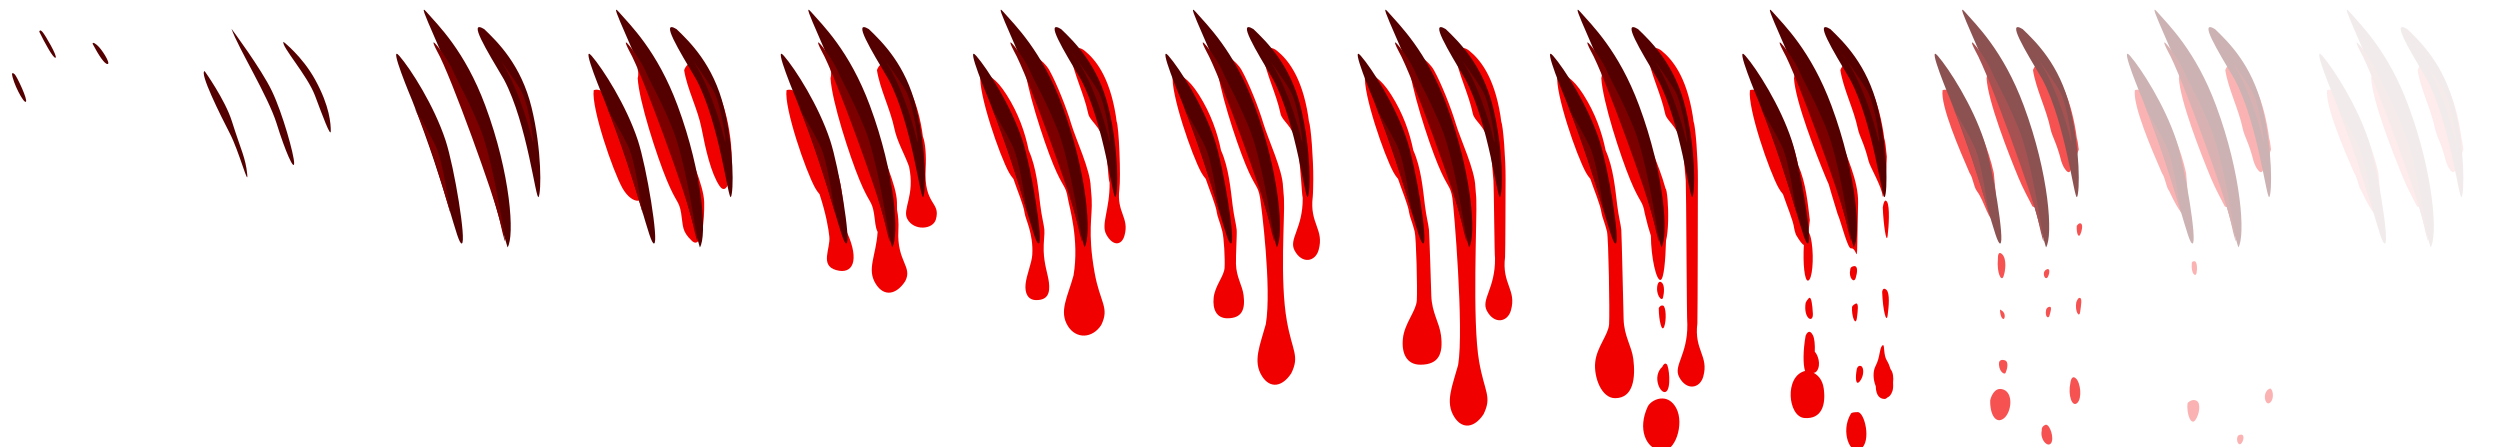 <?xml version="1.0" encoding="UTF-8" standalone="no"?>
<!-- Created with Inkscape (http://www.inkscape.org/) -->

<svg
   xmlns:dc="http://purl.org/dc/elements/1.1/"
   xmlns:cc="http://creativecommons.org/ns#"
   xmlns:rdf="http://www.w3.org/1999/02/22-rdf-syntax-ns#"
   xmlns:svg="http://www.w3.org/2000/svg"
   xmlns="http://www.w3.org/2000/svg"
   xmlns:sodipodi="http://sodipodi.sourceforge.net/DTD/sodipodi-0.dtd"
   xmlns:inkscape="http://www.inkscape.org/namespaces/inkscape"
   width="4574.877"
   height="818.068"
   viewBox="0 0 1210.436 216.447"
   version="1.1"
   id="svg23489"
   inkscape:version="0.48.5 r10040"
   sodipodi:docname="claw_slash.svg">
  <defs
     id="defs23483" />
  <sodipodi:namedview
     id="base"
     pagecolor="#ffffff"
     bordercolor="#666666"
     borderopacity="1.0"
     inkscape:pageopacity="0.0"
     inkscape:pageshadow="2"
     inkscape:zoom="0.14543457"
     inkscape:cx="1229.3244"
     inkscape:cy="-772.67899"
     inkscape:document-units="px"
     inkscape:current-layer="layer1"
     showgrid="false"
     inkscape:pagecheckerboard="false"
     showborder="true"
     units="px"
     inkscape:window-width="1920"
     inkscape:window-height="1017"
     inkscape:window-x="-8"
     inkscape:window-y="-8"
     inkscape:window-maximized="1"
     fit-margin-top="0"
     fit-margin-left="0"
     fit-margin-right="0"
     fit-margin-bottom="0">
    <inkscape:grid
       type="xygrid"
       id="grid24034"
       spacingx="2.646"
       spacingy="2.646"
       empspacing="10"
       visible="true"
       enabled="true"
       snapvisiblegridlinesonly="true"
       originx="1570.793px"
       originy="-744.929px" />
  </sodipodi:namedview>
  <g
     inkscape:label="Layer 1"
     inkscape:groupmode="layer"
     id="layer1"
     transform="translate(415.606,116.543)">
    <g
       id="g18221"
       transform="matrix(3.624,0,0,3.953,542.544,-689.29)"
       inkscape:export-filename="C:\Users\rober\Desktop\assets\ASSETS_2020\blood_effects_2\claw_slash\keyframes\claw_slash_03.png"
       inkscape:export-xdpi="90"
       inkscape:export-ydpi="90">
      <g
         id="g18039">
        <g
           id="g18000">
          <g
             id="g17964">
            <g
               id="g17894"
               transform="translate(-32.321,8.362)">
              <g
                 transform="translate(-52.421,0)"
                 id="g17868">
                <path
                   style="opacity:0;color:#000000;fill:#b80000;fill-opacity:1;fill-rule:nonzero;stroke:none;stroke-width:20;marker:none;visibility:visible;display:inline;overflow:visible;enable-background:accumulate"
                   d="m -128.262,136.53 25.693,0 0,54.756 -25.693,0 z"
                   id="rect17846"
                   inkscape:connector-curvature="0"
                   sodipodi:nodetypes="ccccc" />
                <g
                   id="g17848">
                  <g
                     id="g17850">
                    <path
                       sodipodi:nodetypes="csssc"
                       inkscape:connector-curvature="0"
                       id="path17852"
                       d="m -124.621,148.741 c 4.824,11.256 6.03,17.769 6.673,17.608 0.643,-0.161 -0.986,-9.319 -2.171,-12.623 -1.528,-4.261 -4.663,-8.764 -6.191,-10.372 -1.528,-1.608 1.688,5.387 1.688,5.387 z"
                       style="color:#000000;fill:#550000;fill-opacity:1;fill-rule:nonzero;stroke:none;stroke-width:20;marker:none;visibility:visible;display:inline;overflow:visible;enable-background:accumulate" />
                    <path
                       transform="matrix(0.265,0,0,0.265,-5e-5,-1025.917)"
                       inkscape:connector-curvature="0"
                       id="path17854"
                       d="m -468.853,4436.602 c 7.521,13.537 18.909,51.999 18.049,48.561 -0.859,-3.438 -3.653,-23.851 -7.521,-31.157 -3.868,-7.306 -10.529,-17.405 -10.529,-17.405 z"
                       style="color:#000000;fill:#7d0000;fill-opacity:1;fill-rule:nonzero;stroke:none;stroke-width:20;marker:none;visibility:visible;display:inline;overflow:visible;enable-background:accumulate" />
                  </g>
                  <g
                     id="g17856">
                    <path
                       style="color:#000000;fill:#550000;fill-opacity:1;fill-rule:nonzero;stroke:none;stroke-width:20;marker:none;visibility:visible;display:inline;overflow:visible;enable-background:accumulate"
                       d="m -117.385,150.751 c 2.573,5.306 2.834,7.697 5.548,16.08 0.965,-1.367 0.425,-8.986 -2.975,-17.367 -2.734,-6.741 -6.352,-9.889 -7.879,-11.497 -1.528,-1.608 2.332,4.904 5.306,12.784 z"
                       id="path17858"
                       inkscape:connector-curvature="0"
                       sodipodi:nodetypes="ccssc" />
                    <path
                       transform="matrix(0.265,0,0,0.265,-5e-5,-1025.917)"
                       inkscape:connector-curvature="0"
                       id="path17860"
                       d="m -457.581,4410.2 c 6.913,11.068 29.338,68.518 31.487,77.757 2.149,9.24 3.653,13.537 2.364,6.876 -1.289,-6.661 -6.016,-35.454 -12.463,-49.636 -6.446,-14.182 -10.857,-20.487 -13.435,-26.073 -2.578,-5.587 -14.126,-19.813 -7.953,-8.924 z"
                       style="color:#000000;fill:#7d0000;fill-opacity:1;fill-rule:nonzero;stroke:none;stroke-width:20;marker:none;visibility:visible;display:inline;overflow:visible;enable-background:accumulate"
                       sodipodi:nodetypes="cssssc" />
                  </g>
                  <g
                     id="g17862">
                    <path
                       sodipodi:nodetypes="ccscc"
                       inkscape:connector-curvature="0"
                       id="path17864"
                       d="m -112.315,146.272 c 3.138,5.419 4.272,14.997 4.63,14.373 0.358,-0.624 0.447,-5.712 -0.943,-10.946 -1.389,-5.234 -4.565,-8.056 -6.328,-9.607 -2.263,-1.258 0.309,2.562 2.641,6.18 z"
                       style="color:#000000;fill:#550000;fill-opacity:1;fill-rule:nonzero;stroke:none;stroke-width:20;marker:none;visibility:visible;display:inline;overflow:visible;enable-background:accumulate" />
                    <path
                       inkscape:connector-curvature="0"
                       id="path17866"
                       d="m -113.533,142.988 c 2.615,2.899 4.434,8.528 4.946,10.518 0.512,1.99 -0.284,-4.093 -1.478,-5.913 -1.194,-1.819 -3.468,-4.605 -3.468,-4.605 z"
                       style="color:#000000;fill:#7d0000;fill-opacity:1;fill-rule:nonzero;stroke:none;stroke-width:20;marker:none;visibility:visible;display:inline;overflow:visible;enable-background:accumulate" />
                  </g>
                </g>
              </g>
            </g>
          </g>
        </g>
      </g>
    </g>
    <g
       id="g18239"
       transform="matrix(3.624,0,0,3.953,554.911,-689.29)"
       inkscape:export-filename="C:\Users\rober\Desktop\assets\ASSETS_2020\blood_effects_2\claw_slash\keyframes\claw_slash_02.png"
       inkscape:export-xdpi="90"
       inkscape:export-ydpi="90">
      <g
         id="g18027">
        <g
           id="g17989">
          <g
             id="g17954">
            <g
               id="g17929">
              <g
                 transform="translate(-113.847,8.362)"
                 id="g17881">
                <path
                   style="opacity:0;color:#000000;fill:#b80000;fill-opacity:1;fill-rule:nonzero;stroke:none;stroke-width:20;marker:none;visibility:visible;display:inline;overflow:visible;enable-background:accumulate"
                   d="m -128.262,136.53 25.693,0 0,54.756 -25.693,0 z"
                   id="rect17844"
                   inkscape:connector-curvature="0"
                   sodipodi:nodetypes="ccccc" />
                <g
                   id="g17833">
                  <g
                     id="g17819" />
                  <g
                     id="g17823" />
                  <g
                     id="g17827" />
                </g>
              </g>
              <path
                 id="path17908"
                 transform="matrix(0.265,0,0,0.265,-5e-5,-1025.917)"
                 d="m -893.875,4431.438 c 3.438,9.025 18.484,31.166 22.781,43.844 4.297,12.678 8.812,22.118 8.812,18.25 0,-3.868 -5.816,-22.967 -11.188,-33.281 -5.372,-10.314 -20.406,-28.812 -20.406,-28.812 z m 26.219,6.031 c -1.289,1.934 12.039,15.452 15.906,24.906 3.868,9.454 7.938,19.567 7.938,16.344 0,-3.223 -0.417,-11.381 -7.938,-23.844 -6.497,-10.767 -15.906,-17.406 -15.906,-17.406 z m -39.75,13.531 c -2.793,0.645 7.96,20.401 12.688,28.781 4.727,8.38 9.484,25.231 8.781,18.906 -0.859,-7.736 -2.992,-10.717 -7.719,-24.469 -3.45,-10.037 -13.75,-23.219 -13.75,-23.219 z"
                 style="color:#000000;fill:#550000;fill-opacity:1;fill-rule:nonzero;stroke:none;stroke-width:20;marker:none;visibility:visible;display:inline;overflow:visible;enable-background:accumulate"
                 inkscape:connector-curvature="0" />
            </g>
          </g>
        </g>
      </g>
    </g>
    <g
       transform="matrix(3.624,0,0,3.953,563.992,-689.29)"
       id="g18252"
       inkscape:export-filename="C:\Users\rober\Desktop\assets\ASSETS_2020\blood_effects_2\claw_slash\keyframes\claw_slash_01.png"
       inkscape:export-xdpi="90"
       inkscape:export-ydpi="90">
      <g
         id="g18016">
        <g
           id="g17979">
          <g
             id="g17945">
            <g
               transform="translate(-142.046,8.362)"
               id="g17915">
              <path
                 style="opacity:0;color:#000000;fill:#b80000;fill-opacity:1;fill-rule:nonzero;stroke:none;stroke-width:20;marker:none;visibility:visible;display:inline;overflow:visible;enable-background:accumulate"
                 d="m -128.262,136.53 25.693,0 0,54.756 -25.693,0 z"
                 id="rect17917"
                 inkscape:connector-curvature="0"
                 sodipodi:nodetypes="ccccc" />
              <g
                 id="g17919">
                <g
                   id="g17921" />
                <g
                   id="g17923" />
                <g
                   id="g17925" />
              </g>
            </g>
            <path
               inkscape:connector-curvature="0"
               style="color:#000000;fill:#550000;fill-opacity:1;fill-rule:nonzero;stroke:none;stroke-width:20;marker:none;visibility:visible;display:inline;overflow:visible;enable-background:accumulate"
               d="m -999.781,4432.219 c -0.378,0.067 -0.438,0.594 -0.438,0.594 2.583,4.862 7.155,12.608 8.219,12 1.064,-0.608 -5.32,-10.633 -6.688,-12 -0.513,-0.513 -0.867,-0.634 -1.094,-0.594 z m 26.844,5.719 c -0.504,-0.044 -0.375,0.5 -0.375,0.5 2.887,5.014 6.074,9.585 7.594,9.281 1.519,-0.304 -3.038,-6.989 -5.469,-8.813 -0.912,-0.684 -1.447,-0.942 -1.75,-0.969 z m -40.75,14.031 c -0.215,0.04 -0.312,0.219 -0.312,0.219 0.322,3.975 5.818,13.752 7,13 1.182,-0.752 -4.519,-11.72 -5.594,-12.688 -0.537,-0.483 -0.879,-0.572 -1.094,-0.531 z"
               transform="matrix(0.265,0,0,0.265,-5e-5,-1025.917)"
               id="path17938" />
          </g>
        </g>
      </g>
    </g>
    <g
       id="g18200"
       transform="matrix(3.624,0,0,3.953,529.342,-689.29)"
       inkscape:export-filename="C:\Users\rober\Desktop\assets\ASSETS_2020\blood_effects_2\claw_slash\keyframes\claw_slash_04.png"
       inkscape:export-xdpi="90"
       inkscape:export-ydpi="90">
      <path
         transform="matrix(0.265,0,0,0.265,-5e-5,-1025.917)"
         inkscape:connector-curvature="0"
         id="path18092"
         d="m -639.033,4450.569 c 1.504,8.81 6.876,17.834 8.81,27.074 1.934,9.24 4.727,20.628 9.025,26.429 4.297,5.802 8.165,-6.876 4.942,-25.355 -3.223,-18.479 -10.529,-26.215 -15.686,-30.082 -5.157,-3.868 -7.091,1.934 -7.091,1.934 z"
         style="color:#000000;fill:#f10000;fill-opacity:1;fill-rule:nonzero;stroke:none;stroke-width:20;marker:none;visibility:visible;display:inline;overflow:visible;enable-background:accumulate" />
      <path
         transform="matrix(0.265,0,0,0.265,-5e-5,-1025.917)"
         inkscape:connector-curvature="0"
         id="path18088"
         d="m -684.634,4459.859 c -1.216,8.357 9.724,37.377 14.434,45.126 4.71,7.749 12.611,8.661 11.395,-1.671 -1.216,-10.332 -4.406,-22.487 -12.611,-34.338 -8.205,-11.851 -13.219,-9.116 -13.219,-9.116 z"
         style="color:#000000;fill:#f10000;fill-opacity:1;fill-rule:nonzero;stroke:none;stroke-width:20;marker:none;visibility:visible;display:inline;overflow:visible;enable-background:accumulate" />
      <path
         transform="matrix(0.265,0,0,0.265,-5e-5,-1025.917)"
         inkscape:connector-curvature="0"
         id="path18090"
         d="m -662.454,4454.222 c 0.645,10.744 9.669,36.099 14.611,47.057 4.942,10.959 6.231,9.454 7.306,15.471 1.074,6.016 0.215,8.165 5.372,12.678 5.157,4.512 6.446,-9.884 6.231,-17.834 -0.215,-7.95 -7.521,-21.917 -9.884,-29.223 -2.364,-7.306 -7.306,-18.694 -10.959,-24.71 -3.653,-6.016 -13.322,-10.099 -12.678,-7.521 0.645,2.579 0,4.083 0,4.083 z"
         style="color:#000000;fill:#f10000;fill-opacity:1;fill-rule:nonzero;stroke:none;stroke-width:20;marker:none;visibility:visible;display:inline;overflow:visible;enable-background:accumulate" />
      <g
         transform="translate(29.336,0)"
         id="g18056">
        <g
           id="g18058">
          <g
             id="g18060">
            <g
               transform="translate(-32.321,8.362)"
               id="g18062">
              <g
                 id="g18064"
                 transform="translate(-52.421,0)">
                <path
                   style="opacity:0;color:#000000;fill:#b80000;fill-opacity:1;fill-rule:nonzero;stroke:none;stroke-width:20;marker:none;visibility:visible;display:inline;overflow:visible;enable-background:accumulate"
                   d="m -128.262,136.53 25.693,0 0,54.756 -25.693,0 z"
                   id="rect18066"
                   inkscape:connector-curvature="0"
                   sodipodi:nodetypes="ccccc" />
                <g
                   id="g18068">
                  <g
                     id="g18070">
                    <path
                       style="color:#000000;fill:#550000;fill-opacity:1;fill-rule:nonzero;stroke:none;stroke-width:20;marker:none;visibility:visible;display:inline;overflow:visible;enable-background:accumulate"
                       d="m -124.621,148.741 c 4.824,11.256 6.03,17.769 6.673,17.608 0.643,-0.161 -0.986,-9.319 -2.171,-12.623 -1.528,-4.261 -4.663,-8.764 -6.191,-10.372 -1.528,-1.608 1.688,5.387 1.688,5.387 z"
                       id="path18072"
                       inkscape:connector-curvature="0"
                       sodipodi:nodetypes="csssc" />
                    <path
                       style="color:#000000;fill:#7d0000;fill-opacity:1;fill-rule:nonzero;stroke:none;stroke-width:20;marker:none;visibility:visible;display:inline;overflow:visible;enable-background:accumulate"
                       d="m -468.853,4436.602 c 7.521,13.537 18.909,51.999 18.049,48.561 -0.859,-3.438 -3.653,-23.851 -7.521,-31.157 -3.868,-7.306 -10.529,-17.405 -10.529,-17.405 z"
                       id="path18074"
                       inkscape:connector-curvature="0"
                       transform="matrix(0.265,0,0,0.265,-5e-5,-1025.917)" />
                  </g>
                  <g
                     id="g18076">
                    <path
                       sodipodi:nodetypes="ccssc"
                       inkscape:connector-curvature="0"
                       id="path18078"
                       d="m -117.385,150.751 c 2.573,5.306 2.834,7.697 5.548,16.08 0.965,-1.367 0.425,-8.986 -2.975,-17.367 -2.734,-6.741 -6.352,-9.889 -7.879,-11.497 -1.528,-1.608 2.332,4.904 5.306,12.784 z"
                       style="color:#000000;fill:#550000;fill-opacity:1;fill-rule:nonzero;stroke:none;stroke-width:20;marker:none;visibility:visible;display:inline;overflow:visible;enable-background:accumulate" />
                    <path
                       sodipodi:nodetypes="cssssc"
                       style="color:#000000;fill:#7d0000;fill-opacity:1;fill-rule:nonzero;stroke:none;stroke-width:20;marker:none;visibility:visible;display:inline;overflow:visible;enable-background:accumulate"
                       d="m -457.581,4410.2 c 6.913,11.068 29.338,68.518 31.487,77.757 2.149,9.24 3.653,13.537 2.364,6.876 -1.289,-6.661 -6.016,-35.454 -12.463,-49.636 -6.446,-14.182 -10.857,-20.487 -13.435,-26.073 -2.578,-5.587 -14.126,-19.813 -7.953,-8.924 z"
                       id="path18080"
                       inkscape:connector-curvature="0"
                       transform="matrix(0.265,0,0,0.265,-5e-5,-1025.917)" />
                  </g>
                  <g
                     id="g18082">
                    <path
                       style="color:#000000;fill:#550000;fill-opacity:1;fill-rule:nonzero;stroke:none;stroke-width:20;marker:none;visibility:visible;display:inline;overflow:visible;enable-background:accumulate"
                       d="m -112.315,146.272 c 3.138,5.419 4.272,14.997 4.63,14.373 0.358,-0.624 0.447,-5.712 -0.943,-10.946 -1.389,-5.234 -4.565,-8.056 -6.328,-9.607 -2.263,-1.258 0.309,2.562 2.641,6.18 z"
                       id="path18084"
                       inkscape:connector-curvature="0"
                       sodipodi:nodetypes="ccscc" />
                    <path
                       style="color:#000000;fill:#7d0000;fill-opacity:1;fill-rule:nonzero;stroke:none;stroke-width:20;marker:none;visibility:visible;display:inline;overflow:visible;enable-background:accumulate"
                       d="m -113.533,142.988 c 2.615,2.899 4.434,8.528 4.946,10.518 0.512,1.99 -0.284,-4.093 -1.478,-5.913 -1.194,-1.819 -3.468,-4.605 -3.468,-4.605 z"
                       id="path18086"
                       inkscape:connector-curvature="0" />
                  </g>
                </g>
              </g>
            </g>
          </g>
        </g>
      </g>
    </g>
    <g
       id="g18179"
       transform="matrix(3.624,0,0,3.953,468.608,-689.29)"
       inkscape:export-filename="C:\Users\rober\Desktop\assets\ASSETS_2020\blood_effects_2\claw_slash\keyframes\claw_slash_05.png"
       inkscape:export-xdpi="90"
       inkscape:export-ydpi="90">
      <path
         id="path18132"
         transform="matrix(0.265,0,0,0.265,-5e-5,-1025.917)"
         d="m -522.781,4459.594 c -0.924,0.01 -1.406,0.25 -1.406,0.25 -1.216,8.357 9.727,37.407 14.438,45.156 0.687,1.13 1.434,2.081 2.219,2.906 3.33,9.21 4.526,16.027 4.938,19.594 0.645,5.587 -4.934,13.288 3.438,15.469 8.408,2.19 11.87,-4.335 5.594,-17.188 -2.003,-4.103 -1.176,-20.779 -6.25,-31.094 -1.823,-8.178 -5.14,-17.029 -11.156,-25.719 -5.641,-8.148 -9.78,-9.387 -11.812,-9.375 z"
         style="color:#000000;fill:#f10000;fill-opacity:1;fill-rule:nonzero;stroke:none;stroke-width:20;marker:none;visibility:visible;display:inline;overflow:visible;enable-background:accumulate"
         inkscape:connector-curvature="0" />
      <path
         id="path18134"
         transform="matrix(0.265,0,0,0.265,-5e-5,-1025.917)"
         d="m -501.375,4449.375 c -0.497,0.046 -0.746,0.267 -0.625,0.75 0.645,2.579 0,4.094 0,4.094 0.645,10.744 9.652,36.104 14.594,47.062 4.942,10.959 6.238,9.452 7.312,15.469 0.702,3.934 0.572,6.225 1.844,8.594 -0.807,11.213 -5.621,17.216 -0.906,24.062 4.16,6.041 10.337,4.976 14.812,-1.281 3.883,-6.806 -4.297,-9.041 -3.438,-23.438 0.205,-3.431 -0.078,-6.94 -0.688,-9.625 0.031,-1.233 -0.003,-2.405 -0.031,-3.469 -0.215,-7.95 -7.511,-21.913 -9.875,-29.219 -2.364,-7.306 -7.316,-18.702 -10.969,-24.719 -2.968,-4.888 -9.879,-8.482 -12.031,-8.281 z"
         style="color:#000000;fill:#f10000;fill-opacity:1;fill-rule:nonzero;stroke:none;stroke-width:20;marker:none;visibility:visible;display:inline;overflow:visible;enable-background:accumulate"
         inkscape:connector-curvature="0" />
      <path
         id="path18136"
         transform="matrix(0.265,0,0,0.265,-5e-5,-1025.917)"
         d="m -474.781,4447.312 c -2.719,0 -3.812,3.25 -3.812,3.25 1.504,8.81 6.71,17.891 8.812,27.094 1.376,6.025 5.154,11.739 7.375,17.469 3.146,13.543 -3.559,19.566 -0.875,24.219 3.223,5.587 12.927,4.995 14.406,0.187 2.578,-8.38 -6.231,-6.22 -5.156,-23.625 0.362,-5.861 -0.184,-12.069 -1.406,-14.656 -0.1,-0.835 -0.226,-1.676 -0.375,-2.531 -3.223,-18.479 -10.531,-26.226 -15.688,-30.094 -1.289,-0.967 -2.375,-1.312 -3.281,-1.312 z"
         style="color:#000000;fill:#f10000;fill-opacity:1;fill-rule:nonzero;stroke:none;stroke-width:20;marker:none;visibility:visible;display:inline;overflow:visible;enable-background:accumulate"
         inkscape:connector-curvature="0" />
      <g
         id="g18100"
         transform="translate(71.787,0)">
        <g
           id="g18102">
          <g
             id="g18104">
            <g
               id="g18106"
               transform="translate(-32.321,8.362)">
              <g
                 transform="translate(-52.421,0)"
                 id="g18108">
                <path
                   style="opacity:0;color:#000000;fill:#b80000;fill-opacity:1;fill-rule:nonzero;stroke:none;stroke-width:20;marker:none;visibility:visible;display:inline;overflow:visible;enable-background:accumulate"
                   d="m -128.262,136.53 25.693,0 0,54.756 -25.693,0 z"
                   id="rect18110"
                   inkscape:connector-curvature="0"
                   sodipodi:nodetypes="ccccc" />
                <g
                   id="g18112">
                  <g
                     id="g18114">
                    <path
                       sodipodi:nodetypes="csssc"
                       inkscape:connector-curvature="0"
                       id="path18116"
                       d="m -124.621,148.741 c 4.824,11.256 6.03,17.769 6.673,17.608 0.643,-0.161 -0.986,-9.319 -2.171,-12.623 -1.528,-4.261 -4.663,-8.764 -6.191,-10.372 -1.528,-1.608 1.688,5.387 1.688,5.387 z"
                       style="color:#000000;fill:#550000;fill-opacity:1;fill-rule:nonzero;stroke:none;stroke-width:20;marker:none;visibility:visible;display:inline;overflow:visible;enable-background:accumulate" />
                    <path
                       transform="matrix(0.265,0,0,0.265,-5e-5,-1025.917)"
                       inkscape:connector-curvature="0"
                       id="path18118"
                       d="m -468.853,4436.602 c 7.521,13.537 18.909,51.999 18.049,48.561 -0.859,-3.438 -3.653,-23.851 -7.521,-31.157 -3.868,-7.306 -10.529,-17.405 -10.529,-17.405 z"
                       style="color:#000000;fill:#7d0000;fill-opacity:1;fill-rule:nonzero;stroke:none;stroke-width:20;marker:none;visibility:visible;display:inline;overflow:visible;enable-background:accumulate" />
                  </g>
                  <g
                     id="g18120">
                    <path
                       style="color:#000000;fill:#550000;fill-opacity:1;fill-rule:nonzero;stroke:none;stroke-width:20;marker:none;visibility:visible;display:inline;overflow:visible;enable-background:accumulate"
                       d="m -117.385,150.751 c 2.573,5.306 2.834,7.697 5.548,16.08 0.965,-1.367 0.425,-8.986 -2.975,-17.367 -2.734,-6.741 -6.352,-9.889 -7.879,-11.497 -1.528,-1.608 2.332,4.904 5.306,12.784 z"
                       id="path18122"
                       inkscape:connector-curvature="0"
                       sodipodi:nodetypes="ccssc" />
                    <path
                       transform="matrix(0.265,0,0,0.265,-5e-5,-1025.917)"
                       inkscape:connector-curvature="0"
                       id="path18124"
                       d="m -457.581,4410.2 c 6.913,11.068 29.338,68.518 31.487,77.757 2.149,9.24 3.653,13.537 2.364,6.876 -1.289,-6.661 -6.016,-35.454 -12.463,-49.636 -6.446,-14.182 -10.857,-20.487 -13.435,-26.073 -2.578,-5.587 -14.126,-19.813 -7.953,-8.924 z"
                       style="color:#000000;fill:#7d0000;fill-opacity:1;fill-rule:nonzero;stroke:none;stroke-width:20;marker:none;visibility:visible;display:inline;overflow:visible;enable-background:accumulate"
                       sodipodi:nodetypes="cssssc" />
                  </g>
                  <g
                     id="g18126">
                    <path
                       sodipodi:nodetypes="ccscc"
                       inkscape:connector-curvature="0"
                       id="path18128"
                       d="m -112.315,146.272 c 3.138,5.419 4.272,14.997 4.63,14.373 0.358,-0.624 0.447,-5.712 -0.943,-10.946 -1.389,-5.234 -4.565,-8.056 -6.328,-9.607 -2.263,-1.258 0.309,2.562 2.641,6.18 z"
                       style="color:#000000;fill:#550000;fill-opacity:1;fill-rule:nonzero;stroke:none;stroke-width:20;marker:none;visibility:visible;display:inline;overflow:visible;enable-background:accumulate" />
                    <path
                       inkscape:connector-curvature="0"
                       id="path18130"
                       d="m -113.533,142.988 c 2.615,2.899 4.434,8.528 4.946,10.518 0.512,1.99 -0.284,-4.093 -1.478,-5.913 -1.194,-1.819 -3.468,-4.605 -3.468,-4.605 z"
                       style="color:#000000;fill:#7d0000;fill-opacity:1;fill-rule:nonzero;stroke:none;stroke-width:20;marker:none;visibility:visible;display:inline;overflow:visible;enable-background:accumulate" />
                  </g>
                </g>
              </g>
            </g>
          </g>
        </g>
      </g>
    </g>
    <g
       id="g18264"
       transform="matrix(3.624,0,0,3.953,398.549,-689.29)"
       inkscape:export-filename="C:\Users\rober\Desktop\assets\ASSETS_2020\blood_effects_2\claw_slash\keyframes\claw_slash_06.png"
       inkscape:export-xdpi="90"
       inkscape:export-ydpi="90">
      <path
         inkscape:connector-curvature="0"
         style="color:#000000;fill:#f10000;fill-opacity:1;fill-rule:nonzero;stroke:none;stroke-width:20;marker:none;visibility:visible;display:inline;overflow:visible;enable-background:accumulate"
         d="m -93.295,154.018 c -0.244,0.001 -0.372,0.066 -0.372,0.066 -0.322,2.211 2.574,9.897 3.82,11.948 0.182,0.299 0.379,0.551 0.587,0.769 0.473,1.307 1.368,3.236 1.487,4.149 0.103,0.789 1.204,2.543 1.031,5.144 -0.068,1.023 -0.769,2.448 -0.896,3.598 -0.122,1.103 0.303,1.954 1.431,1.954 1.525,-6e-4 1.866,-0.848 1.685,-2.188 -0.133,-0.986 -0.641,-2.165 -0.698,-3.845 -0.035,-1.035 0.151,-2.055 0.094,-2.578 -0.083,-0.763 -0.337,-1.479 -0.545,-3.02 -0.258,-1.909 -0.508,-4.6 -1.547,-6.711 -0.482,-2.164 -1.36,-4.506 -2.952,-6.805 -1.492,-2.156 -2.588,-2.484 -3.125,-2.48 z"
         id="path18141"
         sodipodi:nodetypes="ccccssscsssscscc" />
      <path
         inkscape:connector-curvature="0"
         style="color:#000000;fill:#f10000;fill-opacity:1;fill-rule:nonzero;stroke:none;stroke-width:20;marker:none;visibility:visible;display:inline;overflow:visible;enable-background:accumulate"
         d="m -87.631,151.314 c -0.131,0.012 -0.197,0.07 -0.165,0.198 0.171,0.682 0,1.083 0,1.083 0.171,2.843 2.554,9.552 3.861,12.452 1.308,2.899 1.651,2.501 1.935,4.093 0.186,1.041 1.57,5.115 0.769,9.494 -0.776,2.605 -1.99,4.394 -0.742,6.206 1.101,1.598 3.258,1.518 4.442,-0.138 1.148,-2.163 -0.163,-2.696 -0.889,-6.442 -0.969,-5.001 -0.262,-6.886 -0.383,-8.882 0.008,-0.326 -0.121,-1.32 -0.129,-1.601 -0.057,-2.104 -1.987,-5.798 -2.613,-7.731 -0.625,-1.933 -1.936,-4.948 -2.902,-6.54 -0.785,-1.293 -2.614,-2.244 -3.183,-2.191 z"
         id="path18143"
         sodipodi:nodetypes="cccsscscsccsscc" />
      <path
         inkscape:connector-curvature="0"
         style="color:#000000;fill:#f10000;fill-opacity:1;fill-rule:nonzero;stroke:none;stroke-width:20;marker:none;visibility:visible;display:inline;overflow:visible;enable-background:accumulate"
         d="m -80.595,150.768 c -0.72,0 -1.009,0.86 -1.009,0.86 0.398,2.331 1.775,4.734 2.332,7.169 0.223,0.976 1.579,1.393 2.203,3.681 0.396,1.451 0.43,4.218 0.658,4.807 0.036,3.242 -1.169,5.063 -0.459,6.294 0.853,1.478 2.056,1.435 2.447,0.163 0.682,-2.217 -1.08,-2.783 -0.682,-5.682 0.211,-1.539 -0.049,-7.628 -0.372,-8.312 -0.026,-0.221 -0.06,-0.443 -0.099,-0.67 -0.853,-4.889 -2.786,-6.939 -4.151,-7.962 -0.341,-0.256 -0.628,-0.347 -0.868,-0.347 z"
         id="path18145"
         sodipodi:nodetypes="ccssccssccccc" />
      <g
         transform="translate(116.812,0)"
         id="g18147">
        <g
           id="g18149">
          <g
             id="g18151">
            <g
               transform="translate(-32.321,8.362)"
               id="g18153">
              <g
                 id="g18155"
                 transform="translate(-52.421,0)">
                <path
                   style="opacity:0;color:#000000;fill:#b80000;fill-opacity:1;fill-rule:nonzero;stroke:none;stroke-width:20;marker:none;visibility:visible;display:inline;overflow:visible;enable-background:accumulate"
                   d="m -128.262,136.53 25.693,0 0,54.756 -25.693,0 z"
                   id="rect18157"
                   inkscape:connector-curvature="0"
                   sodipodi:nodetypes="ccccc" />
                <g
                   id="g18159">
                  <g
                     id="g18161">
                    <path
                       style="color:#000000;fill:#550000;fill-opacity:1;fill-rule:nonzero;stroke:none;stroke-width:20;marker:none;visibility:visible;display:inline;overflow:visible;enable-background:accumulate"
                       d="m -124.621,148.741 c 4.824,11.256 6.03,17.769 6.673,17.608 0.643,-0.161 -0.986,-9.319 -2.171,-12.623 -1.528,-4.261 -4.663,-8.764 -6.191,-10.372 -1.528,-1.608 1.688,5.387 1.688,5.387 z"
                       id="path18163"
                       inkscape:connector-curvature="0"
                       sodipodi:nodetypes="csssc" />
                    <path
                       style="color:#000000;fill:#7d0000;fill-opacity:1;fill-rule:nonzero;stroke:none;stroke-width:20;marker:none;visibility:visible;display:inline;overflow:visible;enable-background:accumulate"
                       d="m -468.853,4436.602 c 7.521,13.537 18.909,51.999 18.049,48.561 -0.859,-3.438 -3.653,-23.851 -7.521,-31.157 -3.868,-7.306 -10.529,-17.405 -10.529,-17.405 z"
                       id="path18165"
                       inkscape:connector-curvature="0"
                       transform="matrix(0.265,0,0,0.265,-5e-5,-1025.917)" />
                  </g>
                  <g
                     id="g18167">
                    <path
                       sodipodi:nodetypes="ccssc"
                       inkscape:connector-curvature="0"
                       id="path18169"
                       d="m -117.385,150.751 c 2.573,5.306 2.834,7.697 5.548,16.08 0.965,-1.367 0.425,-8.986 -2.975,-17.367 -2.734,-6.741 -6.352,-9.889 -7.879,-11.497 -1.528,-1.608 2.332,4.904 5.306,12.784 z"
                       style="color:#000000;fill:#550000;fill-opacity:1;fill-rule:nonzero;stroke:none;stroke-width:20;marker:none;visibility:visible;display:inline;overflow:visible;enable-background:accumulate" />
                    <path
                       sodipodi:nodetypes="cssssc"
                       style="color:#000000;fill:#7d0000;fill-opacity:1;fill-rule:nonzero;stroke:none;stroke-width:20;marker:none;visibility:visible;display:inline;overflow:visible;enable-background:accumulate"
                       d="m -457.581,4410.2 c 6.913,11.068 29.338,68.518 31.487,77.757 2.149,9.24 3.653,13.537 2.364,6.876 -1.289,-6.661 -6.016,-35.454 -12.463,-49.636 -6.446,-14.182 -10.857,-20.487 -13.435,-26.073 -2.578,-5.587 -14.126,-19.813 -7.953,-8.924 z"
                       id="path18171"
                       inkscape:connector-curvature="0"
                       transform="matrix(0.265,0,0,0.265,-5e-5,-1025.917)" />
                  </g>
                  <g
                     id="g18173">
                    <path
                       style="color:#000000;fill:#550000;fill-opacity:1;fill-rule:nonzero;stroke:none;stroke-width:20;marker:none;visibility:visible;display:inline;overflow:visible;enable-background:accumulate"
                       d="m -112.315,146.272 c 3.138,5.419 4.272,14.997 4.63,14.373 0.358,-0.624 0.447,-5.712 -0.943,-10.946 -1.389,-5.234 -4.565,-8.056 -6.328,-9.607 -2.263,-1.258 0.309,2.562 2.641,6.18 z"
                       id="path18175"
                       inkscape:connector-curvature="0"
                       sodipodi:nodetypes="ccscc" />
                    <path
                       style="color:#000000;fill:#7d0000;fill-opacity:1;fill-rule:nonzero;stroke:none;stroke-width:20;marker:none;visibility:visible;display:inline;overflow:visible;enable-background:accumulate"
                       d="m -113.533,142.988 c 2.615,2.899 4.434,8.528 4.946,10.518 0.512,1.99 -0.284,-4.093 -1.478,-5.913 -1.194,-1.819 -3.468,-4.605 -3.468,-4.605 z"
                       id="path18177"
                       inkscape:connector-curvature="0" />
                  </g>
                </g>
              </g>
            </g>
          </g>
        </g>
      </g>
    </g>
    <g
       id="g18327"
       transform="matrix(3.624,0,0,3.953,584.77,-689.29)"
       inkscape:export-filename="C:\Users\rober\Desktop\assets\ASSETS_2020\blood_effects_2\claw_slash\keyframes\claw_slash_08.png"
       inkscape:export-xdpi="90"
       inkscape:export-ydpi="90">
      <path
         inkscape:connector-curvature="0"
         style="color:#000000;fill:#f10000;fill-opacity:1;fill-rule:nonzero;stroke:none;stroke-width:20;marker:none;visibility:visible;display:inline;overflow:visible;enable-background:accumulate"
         d="m -93.295,154.018 c -0.244,0.001 -0.372,0.066 -0.372,0.066 -0.322,2.211 2.574,9.897 3.82,11.948 0.182,0.299 0.379,0.551 0.587,0.769 0.473,1.307 1.368,3.236 1.487,4.149 0.059,0.453 0.447,1.225 0.734,2.292 0.213,0.791 0.379,7.048 0.285,8.458 -0.087,1.303 -1.65,2.786 -1.858,4.666 -0.2,1.804 0.495,3.194 2.339,3.194 2.493,-9.8e-4 3.051,-1.386 2.755,-3.576 -0.218,-1.612 -1.226,-2.757 -1.299,-4.897 -0.045,-1.317 -0.254,-7.529 -0.311,-8.052 -0.083,-0.763 -0.337,-1.479 -0.545,-3.02 -0.258,-1.909 -0.508,-4.6 -1.547,-6.711 -0.482,-2.164 -1.36,-4.506 -2.952,-6.805 -1.492,-2.156 -2.588,-2.484 -3.125,-2.48 z"
         id="path18329"
         sodipodi:nodetypes="ccccsssscsssscscc" />
      <path
         inkscape:connector-curvature="0"
         style="color:#000000;fill:#f10000;fill-opacity:1;fill-rule:nonzero;stroke:none;stroke-width:20;marker:none;visibility:visible;display:inline;overflow:visible;enable-background:accumulate"
         d="m -87.631,151.314 c -0.131,0.012 -0.197,0.07 -0.165,0.198 0.171,0.682 0,1.083 0,1.083 0.171,2.843 2.554,9.552 3.861,12.452 1.308,2.899 1.651,2.501 1.935,4.093 0.186,1.041 1.57,16.068 0.769,20.447 -0.776,2.605 -1.769,4.555 -0.521,6.367 1.101,1.598 2.735,1.317 3.919,-0.339 1.148,-2.163 0.138,-2.656 -0.588,-6.402 -0.969,-5.001 -0.262,-17.838 -0.383,-19.835 0.008,-0.326 -0.121,-1.32 -0.129,-1.601 -0.057,-2.104 -1.987,-5.798 -2.613,-7.731 -0.625,-1.933 -1.936,-4.948 -2.902,-6.54 -0.785,-1.293 -2.614,-2.244 -3.183,-2.191 z"
         id="path18331"
         sodipodi:nodetypes="cccsscscsccsscc" />
      <path
         inkscape:connector-curvature="0"
         style="color:#000000;fill:#f10000;fill-opacity:1;fill-rule:nonzero;stroke:none;stroke-width:20;marker:none;visibility:visible;display:inline;overflow:visible;enable-background:accumulate"
         d="m -80.595,150.768 c -0.72,0 -1.009,0.86 -1.009,0.86 0.398,2.331 1.775,4.734 2.332,7.169 0.223,0.976 1.579,1.393 2.203,3.681 0.276,1.012 0.412,3.132 0.558,4.55 0.063,0.614 0.128,9.292 0.208,9.496 0.042,3.727 -1.907,5.015 -1.09,6.431 0.98,1.699 2.765,1.409 3.215,-0.053 0.784,-2.548 -1.241,-3.199 -0.784,-6.531 0.045,-0.326 0.066,-8.989 0.07,-9.54 0.017,-2.444 -0.32,-6.524 -0.584,-7.083 -0.026,-0.221 -0.06,-0.443 -0.099,-0.67 -0.853,-4.889 -2.786,-6.939 -4.151,-7.962 -0.341,-0.256 -0.628,-0.347 -0.868,-0.347 z"
         id="path18333"
         sodipodi:nodetypes="ccsssccsssccccc" />
      <g
         transform="translate(116.812,0)"
         id="g18335">
        <g
           id="g18337">
          <g
             id="g18339">
            <g
               transform="translate(-32.321,8.362)"
               id="g18341">
              <g
                 id="g18343"
                 transform="translate(-52.421,0)">
                <path
                   style="opacity:0;color:#000000;fill:#b80000;fill-opacity:1;fill-rule:nonzero;stroke:none;stroke-width:20;marker:none;visibility:visible;display:inline;overflow:visible;enable-background:accumulate"
                   d="m -128.262,136.53 25.693,0 0,54.756 -25.693,0 z"
                   id="rect18345"
                   inkscape:connector-curvature="0"
                   sodipodi:nodetypes="ccccc" />
                <g
                   id="g18347">
                  <g
                     id="g18349">
                    <path
                       style="color:#000000;fill:#550000;fill-opacity:1;fill-rule:nonzero;stroke:none;stroke-width:20;marker:none;visibility:visible;display:inline;overflow:visible;enable-background:accumulate"
                       d="m -124.621,148.741 c 4.824,11.256 6.03,17.769 6.673,17.608 0.643,-0.161 -0.986,-9.319 -2.171,-12.623 -1.528,-4.261 -4.663,-8.764 -6.191,-10.372 -1.528,-1.608 1.688,5.387 1.688,5.387 z"
                       id="path18351"
                       inkscape:connector-curvature="0"
                       sodipodi:nodetypes="csssc" />
                    <path
                       style="color:#000000;fill:#7d0000;fill-opacity:1;fill-rule:nonzero;stroke:none;stroke-width:20;marker:none;visibility:visible;display:inline;overflow:visible;enable-background:accumulate"
                       d="m -468.853,4436.602 c 7.521,13.537 18.909,51.999 18.049,48.561 -0.859,-3.438 -3.653,-23.851 -7.521,-31.157 -3.868,-7.306 -10.529,-17.405 -10.529,-17.405 z"
                       id="path18353"
                       inkscape:connector-curvature="0"
                       transform="matrix(0.265,0,0,0.265,-5e-5,-1025.917)" />
                  </g>
                  <g
                     id="g18355">
                    <path
                       sodipodi:nodetypes="ccssc"
                       inkscape:connector-curvature="0"
                       id="path18357"
                       d="m -117.385,150.751 c 2.573,5.306 2.834,7.697 5.548,16.08 0.965,-1.367 0.425,-8.986 -2.975,-17.367 -2.734,-6.741 -6.352,-9.889 -7.879,-11.497 -1.528,-1.608 2.332,4.904 5.306,12.784 z"
                       style="color:#000000;fill:#550000;fill-opacity:1;fill-rule:nonzero;stroke:none;stroke-width:20;marker:none;visibility:visible;display:inline;overflow:visible;enable-background:accumulate" />
                    <path
                       sodipodi:nodetypes="cssssc"
                       style="color:#000000;fill:#7d0000;fill-opacity:1;fill-rule:nonzero;stroke:none;stroke-width:20;marker:none;visibility:visible;display:inline;overflow:visible;enable-background:accumulate"
                       d="m -457.581,4410.2 c 6.913,11.068 29.338,68.518 31.487,77.757 2.149,9.24 3.653,13.537 2.364,6.876 -1.289,-6.661 -6.016,-35.454 -12.463,-49.636 -6.446,-14.182 -10.857,-20.487 -13.435,-26.073 -2.578,-5.587 -14.126,-19.813 -7.953,-8.924 z"
                       id="path18359"
                       inkscape:connector-curvature="0"
                       transform="matrix(0.265,0,0,0.265,-5e-5,-1025.917)" />
                  </g>
                  <g
                     id="g18361">
                    <path
                       style="color:#000000;fill:#550000;fill-opacity:1;fill-rule:nonzero;stroke:none;stroke-width:20;marker:none;visibility:visible;display:inline;overflow:visible;enable-background:accumulate"
                       d="m -112.315,146.272 c 3.138,5.419 4.272,14.997 4.63,14.373 0.358,-0.624 0.447,-5.712 -0.943,-10.946 -1.389,-5.234 -4.565,-8.056 -6.328,-9.607 -2.263,-1.258 0.309,2.562 2.641,6.18 z"
                       id="path18363"
                       inkscape:connector-curvature="0"
                       sodipodi:nodetypes="ccscc" />
                    <path
                       style="color:#000000;fill:#7d0000;fill-opacity:1;fill-rule:nonzero;stroke:none;stroke-width:20;marker:none;visibility:visible;display:inline;overflow:visible;enable-background:accumulate"
                       d="m -113.533,142.988 c 2.615,2.899 4.434,8.528 4.946,10.518 0.512,1.99 -0.284,-4.093 -1.478,-5.913 -1.194,-1.819 -3.468,-4.605 -3.468,-4.605 z"
                       id="path18365"
                       inkscape:connector-curvature="0" />
                  </g>
                </g>
              </g>
            </g>
          </g>
        </g>
      </g>
    </g>
    <g
       id="g18421"
       transform="matrix(3.624,0,0,3.953,770.991,-689.29)"
       inkscape:export-filename="C:\Users\rober\Desktop\assets\ASSETS_2020\blood_effects_2\claw_slash\keyframes\claw_slash_10.png"
       inkscape:export-xdpi="90"
       inkscape:export-ydpi="90">
      <path
         style="color:#000000;fill:#f10000;fill-opacity:1;fill-rule:nonzero;stroke:none;stroke-width:20;marker:none;visibility:visible;display:inline;overflow:visible;enable-background:accumulate"
         d="m 90.625,4459.594 c -0.924,0 -1.406,0.25 -1.406,0.25 -1.216,8.357 9.727,37.407 14.438,45.156 0.687,1.13 1.434,2.081 2.219,2.906 1.786,4.94 5.176,12.236 5.625,15.688 0.099,0.761 0.459,1.803 0.906,3.031 1.907,2.968 3.147,4.43 4,4.781 -0.554,8.602 0.355,16.686 2.094,16.438 2.127,-0.304 3.059,-10.028 1.844,-17.625 -0.468,-2.925 -1.06,-4.261 -1.625,-4.813 0.252,-1.841 0.469,-3.691 0.688,-5.531 -0.966,-7.202 -1.919,-17.272 -5.812,-25.188 -1.823,-8.178 -5.14,-17.029 -11.156,-25.719 -5.641,-8.148 -9.78,-9.387 -11.812,-9.375 z m 66.938,51.25 c -0.965,0.063 -1.375,3.25 -1.375,3.25 0.304,7.597 1.83,17.317 2.438,13.062 0.608,-4.254 1.207,-13.654 -0.312,-15.781 -0.285,-0.399 -0.527,-0.546 -0.75,-0.531 z m -0.656,40.75 c -0.855,0.043 -1.031,1.406 -1.031,1.406 0.304,8.509 2.142,14.888 2.75,10.938 0.608,-3.95 1.23,-10.324 -0.594,-11.844 -0.456,-0.38 -0.84,-0.514 -1.125,-0.5 z m -37.656,4.187 c -0.134,0.015 -0.286,0.098 -0.438,0.25 -1.216,1.216 -1.531,2.125 -1.531,2.125 -1.216,7.293 3.96,9.737 3.656,4.875 -0.266,-4.254 -0.753,-7.358 -1.688,-7.25 z m 23.531,2.625 c -0.081,0.01 -0.155,0.024 -0.25,0.063 -1.519,0.608 -1.844,1.531 -1.844,1.531 -0.304,4.558 1.83,9.107 2.438,5.156 0.57,-3.703 0.873,-6.869 -0.344,-6.75 z m -23.625,13.094 c -1.14,-0.018 -1.875,1.844 -1.875,1.844 -1.3,6.715 -1.342,13.256 -0.281,16.25 -10.562,2.418 -8.663,21.154 -0.312,21.75 8.509,0.608 10.934,-5.787 9.719,-13.688 -0.639,-4.152 -3.021,-6.204 -5.156,-7.219 0.639,0.029 1.276,-0.231 1.812,-0.969 2.112,-2.904 0.345,-7.417 -1.156,-8.75 0.146,-3.196 -0.13,-6.219 -0.969,-7.656 -0.665,-1.14 -1.263,-1.554 -1.781,-1.562 z m 37.188,6.156 c -0.116,-0.01 -0.279,0.06 -0.469,0.25 -1.519,1.52 -0.913,5.183 -3.344,9.438 -1.399,2.449 -1.264,6.19 0.125,9.344 0.073,4.342 2.095,5.844 4.438,5.844 0.522,0 1.048,-0.288 1.531,-0.75 0.725,-0.257 1.734,-0.972 2.438,-2.906 0.36,-0.991 0.415,-2.366 0.312,-3.875 0.296,-2.434 0.006,-4.859 -1.25,-6.188 -0.52,-1.559 -1.152,-2.962 -1.812,-3.906 -1.861,-2.659 -1.154,-7.179 -1.969,-7.25 z m -11.625,9.563 c -1.134,-0.058 -1.594,1.344 -1.594,1.344 -0.912,4.254 -0.596,8.181 1.531,5.75 2.127,-2.431 2.113,-6.361 0.594,-6.969 -0.19,-0.076 -0.369,-0.117 -0.531,-0.125 z m -1.156,21.406 c -3.481,0 -3.469,0.75 -3.469,0.75 -5.414,8.121 -0.383,19.73 5.031,16.25 5.414,-3.481 1.918,-17 -1.562,-17 z"
         transform="matrix(0.265,0,0,0.265,-117.273,-1025.917)"
         id="path18423"
         inkscape:connector-curvature="0" />
      <path
         style="color:#000000;fill:#f10000;fill-opacity:1;fill-rule:nonzero;stroke:none;stroke-width:20;marker:none;visibility:visible;display:inline;overflow:visible;enable-background:accumulate"
         d="m 112.031,4449.375 c -0.497,0.047 -0.746,0.266 -0.625,0.75 0.645,2.579 0,4.094 0,4.094 0.645,10.743 11.18,35.188 16.113,46.151 4.848,10.774 -4.003,-12.723 5.793,16.38 0.022,0.088 0.04,0.163 0.062,0.25 0.01,0.01 0.021,0.021 0.031,0.031 1.687,3.435 5.041,16.176 6.769,15.911 3.95,-0.608 2.636,14.47 3.566,-20.953 0.227,-10.534 -6.038,-21.545 -8.71,-29.614 -2.364,-7.306 -7.316,-18.702 -10.969,-24.719 -2.968,-4.888 -9.879,-8.482 -12.031,-8.281 z m 29.938,91.75 c -0.114,-0.01 -0.242,0.012 -0.375,0.031 -2.127,0.304 -1.812,1.813 -1.812,1.813 -0.912,3.342 1.838,6.391 2.75,3.656 0.855,-2.564 1.153,-5.407 -0.562,-5.5 z"
         transform="matrix(0.265,0,0,0.265,-117.273,-1025.917)"
         id="path18425"
         inkscape:connector-curvature="0"
         sodipodi:nodetypes="cccscccccccccccsccc" />
      <path
         style="color:#000000;fill:#f10000;fill-opacity:1;fill-rule:nonzero;stroke:none;stroke-width:20;marker:none;visibility:visible;display:inline;overflow:visible;enable-background:accumulate"
         d="m 138.625,4447.312 c -2.719,0 -3.812,3.25 -3.812,3.25 1.504,8.81 6.71,17.891 8.812,27.094 0.842,3.688 3.067,6.319 5.426,14.97 0.74,2.714 6.685,11.796 7.095,16.281 1.167,0.971 -0.386,-4.2 0.355,-5.126 2.246,-2.782 0.561,8.991 1.718,-13.209 -0.402,-4.254 -0.886,-7.659 -1.312,-8.562 -0.1,-0.835 -0.226,-1.676 -0.375,-2.531 -3.223,-18.479 -9.467,-26.986 -14.624,-30.854 -1.289,-0.967 -2.375,-1.312 -3.281,-1.312 z"
         transform="matrix(0.265,0,0,0.265,-117.273,-1025.917)"
         id="path18427"
         inkscape:connector-curvature="0"
         sodipodi:nodetypes="scsscccccss" />
      <g
         transform="translate(116.812,0)"
         id="g18429">
        <g
           id="g18431">
          <g
             id="g18433">
            <g
               transform="translate(-32.321,8.362)"
               id="g18435">
              <g
                 id="g18437"
                 transform="translate(-52.421,0)">
                <path
                   style="opacity:0;color:#000000;fill:#b80000;fill-opacity:1;fill-rule:nonzero;stroke:none;stroke-width:20;marker:none;visibility:visible;display:inline;overflow:visible;enable-background:accumulate"
                   d="m -128.262,136.53 25.693,0 0,54.756 -25.693,0 z"
                   id="rect18439"
                   inkscape:connector-curvature="0"
                   sodipodi:nodetypes="ccccc" />
                <g
                   id="g18441">
                  <g
                     id="g18443">
                    <path
                       style="color:#000000;fill:#550000;fill-opacity:1;fill-rule:nonzero;stroke:none;stroke-width:20;marker:none;visibility:visible;display:inline;overflow:visible;enable-background:accumulate"
                       d="m -124.621,148.741 c 4.824,11.256 6.03,17.769 6.673,17.608 0.643,-0.161 -0.986,-9.319 -2.171,-12.623 -1.528,-4.261 -4.663,-8.764 -6.191,-10.372 -1.528,-1.608 1.688,5.387 1.688,5.387 z"
                       id="path18445"
                       inkscape:connector-curvature="0"
                       sodipodi:nodetypes="csssc" />
                    <path
                       style="color:#000000;fill:#7d0000;fill-opacity:1;fill-rule:nonzero;stroke:none;stroke-width:20;marker:none;visibility:visible;display:inline;overflow:visible;enable-background:accumulate"
                       d="m -468.853,4436.602 c 7.521,13.537 18.909,51.999 18.049,48.561 -0.859,-3.438 -3.653,-23.851 -7.521,-31.157 -3.868,-7.306 -10.529,-17.405 -10.529,-17.405 z"
                       id="path18447"
                       inkscape:connector-curvature="0"
                       transform="matrix(0.265,0,0,0.265,-5e-5,-1025.917)" />
                  </g>
                  <g
                     id="g18449">
                    <path
                       sodipodi:nodetypes="ccssc"
                       inkscape:connector-curvature="0"
                       id="path18451"
                       d="m -117.385,150.751 c 2.573,5.306 2.834,7.697 5.548,16.08 0.965,-1.367 0.425,-8.986 -2.975,-17.367 -2.734,-6.741 -6.352,-9.889 -7.879,-11.497 -1.528,-1.608 2.332,4.904 5.306,12.784 z"
                       style="color:#000000;fill:#550000;fill-opacity:1;fill-rule:nonzero;stroke:none;stroke-width:20;marker:none;visibility:visible;display:inline;overflow:visible;enable-background:accumulate" />
                    <path
                       sodipodi:nodetypes="cssssc"
                       style="color:#000000;fill:#7d0000;fill-opacity:1;fill-rule:nonzero;stroke:none;stroke-width:20;marker:none;visibility:visible;display:inline;overflow:visible;enable-background:accumulate"
                       d="m -457.581,4410.2 c 6.913,11.068 29.338,68.518 31.487,77.757 2.149,9.24 3.653,13.537 2.364,6.876 -1.289,-6.661 -6.016,-35.454 -12.463,-49.636 -6.446,-14.182 -10.857,-20.487 -13.435,-26.073 -2.578,-5.587 -14.126,-19.813 -7.953,-8.924 z"
                       id="path18453"
                       inkscape:connector-curvature="0"
                       transform="matrix(0.265,0,0,0.265,-5e-5,-1025.917)" />
                  </g>
                  <g
                     id="g18455">
                    <path
                       style="color:#000000;fill:#550000;fill-opacity:1;fill-rule:nonzero;stroke:none;stroke-width:20;marker:none;visibility:visible;display:inline;overflow:visible;enable-background:accumulate"
                       d="m -112.315,146.272 c 3.138,5.419 4.272,14.997 4.63,14.373 0.358,-0.624 0.447,-5.712 -0.943,-10.946 -1.389,-5.234 -4.565,-8.056 -6.328,-9.607 -2.263,-1.258 0.309,2.562 2.641,6.18 z"
                       id="path18457"
                       inkscape:connector-curvature="0"
                       sodipodi:nodetypes="ccscc" />
                    <path
                       style="color:#000000;fill:#7d0000;fill-opacity:1;fill-rule:nonzero;stroke:none;stroke-width:20;marker:none;visibility:visible;display:inline;overflow:visible;enable-background:accumulate"
                       d="m -113.533,142.988 c 2.615,2.899 4.434,8.528 4.946,10.518 0.512,1.99 -0.284,-4.093 -1.478,-5.913 -1.194,-1.819 -3.468,-4.605 -3.468,-4.605 z"
                       id="path18459"
                       inkscape:connector-curvature="0" />
                  </g>
                </g>
              </g>
            </g>
          </g>
        </g>
      </g>
    </g>
    <g
       transform="matrix(3.624,0,0,3.953,864.101,-689.29)"
       id="g18501"
       style="opacity:0.677"
       inkscape:export-filename="C:\Users\rober\Desktop\assets\ASSETS_2020\blood_effects_2\claw_slash\keyframes\claw_slash_11.png"
       inkscape:export-xdpi="90"
       inkscape:export-ydpi="90">
      <path
         style="color:#000000;fill:#f10000;fill-opacity:1;fill-rule:nonzero;stroke:none;stroke-width:20;marker:none;visibility:visible;display:inline;overflow:visible;enable-background:accumulate"
         d="m 241.75,4447.312 c -2.719,0 -3.812,3.25 -3.812,3.25 1.504,8.81 6.71,17.891 8.812,27.094 0.842,3.688 3.079,6.318 5.438,14.969 0.171,0.626 0.657,1.612 1.25,2.781 1.353,2.021 2.586,3.076 3.344,1.688 1.364,-2.5 3.065,-7.215 4.219,-9.813 -10e-4,-0.011 10e-4,-0.02 0,-0.031 -0.314,-2.623 -0.662,-4.6 -0.969,-5.25 -0.1,-0.835 -0.226,-1.676 -0.375,-2.531 -3.223,-18.479 -9.468,-26.976 -14.625,-30.844 -1.289,-0.967 -2.375,-1.312 -3.281,-1.312 z m -26.594,2.062 c -0.497,0.047 -0.746,0.266 -0.625,0.75 0.645,2.579 0,4.094 0,4.094 0.645,10.743 11.183,35.198 16.125,46.156 2.047,4.538 4.936,9.428 7,13.125 0.788,0.471 1.473,0.552 2.094,0 2.735,-2.431 0.929,-10.651 0.625,-20.375 -0.069,-2.217 -0.292,-4.346 -0.562,-6.344 -0.616,-1.533 -1.2,-3.028 -1.656,-4.406 -2.364,-7.306 -7.316,-18.702 -10.969,-24.719 -2.968,-4.888 -9.879,-8.482 -12.031,-8.281 z M 193.75,4459.594 c -0.924,0 -1.406,0.25 -1.406,0.25 -1.047,7.197 8.434,27.281 13.676,38.35 1.799,2.354 1.888,6.115 3.668,8.306 3.95,4.862 6.078,14.582 8.812,13.062 2.224,-1.235 0.436,-13.427 -0.312,-21.406 -2.696,-11.275 -8.012,-22.514 -12.625,-29.187 -5.641,-8.148 -9.78,-9.387 -11.812,-9.375 z m 68,61.75 c -0.925,-0.103 -1.75,1.219 -1.75,1.219 -0.215,3.438 0.859,5.567 1.719,4.062 0.859,-1.504 1.512,-4.512 0.438,-5.156 -0.134,-0.081 -0.274,-0.11 -0.406,-0.125 z m -40.438,13.719 c -1.215,-0.089 -1.062,2.75 -1.062,2.75 -0.645,6.446 1.707,10.735 2.781,8.156 1.074,-2.579 1.739,-8.164 -0.625,-10.313 -0.443,-0.403 -0.813,-0.573 -1.094,-0.594 z m 24.125,7.438 c -0.079,0 -0.187,0 -0.281,0.031 -1.504,0.43 -1.719,1.719 -1.719,1.719 -0.215,1.934 1.078,3.227 1.938,1.938 0.806,-1.209 1.251,-3.73 0.062,-3.688 z m 15.875,13.312 c -0.884,0.165 -1.531,1.969 -1.531,1.969 -0.859,4.298 1.508,7.54 1.938,4.531 0.43,-3.008 1.074,-6.039 0,-6.469 -0.134,-0.054 -0.28,-0.055 -0.406,-0.031 z m -15.062,4.125 c -1.504,0.215 -1.719,1.5 -1.719,1.5 -0.645,3.438 1.289,4.098 1.719,2.594 0.43,-1.504 1.504,-4.309 0,-4.094 z m -24.938,1.281 c 0,4.082 2.16,5.582 2.375,3.219 0.215,-2.364 -2.375,-3.219 -2.375,-3.219 z M 222.25,4584.5 c -1.118,0.151 -1.375,1 -1.375,1 -0.645,3.868 2.605,6.227 3.25,4.938 0.645,-1.289 1.926,-5.137 -0.438,-5.781 -0.591,-0.161 -1.065,-0.207 -1.438,-0.156 z m 36.188,8 c -1.374,-0.027 -1.656,2.688 -1.656,2.688 -1.289,5.587 0.859,11.368 3.438,9.219 2.578,-2.149 1.707,-9.441 -0.656,-11.375 -0.443,-0.363 -0.808,-0.525 -1.125,-0.531 z m -37.156,5.406 c -3.743,0.123 -4.906,5.219 -4.906,5.219 -0.215,6.876 3.007,11.168 6.875,8.375 3.868,-2.793 4.938,-11.594 -0.219,-13.312 -0.645,-0.215 -1.215,-0.299 -1.75,-0.281 z M 244.5,4614.438 c -0.137,0 -0.272,0.04 -0.406,0.094 -2.149,0.86 -1.719,2.563 -1.719,2.563 -1.074,4.082 3,8.176 4.719,5.812 1.612,-2.216 -0.546,-8.413 -2.594,-8.469 z"
         transform="matrix(0.265,0,0,0.265,-144.562,-1025.917)"
         id="path18503"
         inkscape:connector-curvature="0"
         sodipodi:nodetypes="sccsccccccsscccsccscccccccsscccccsccccscccccccscscsccsccscccccccccsccccccccccc" />
      <g
         id="g18509"
         transform="translate(116.812,0)">
        <g
           id="g18511">
          <g
             id="g18513">
            <g
               id="g18515"
               transform="translate(-32.321,8.362)">
              <g
                 transform="translate(-52.421,0)"
                 id="g18517">
                <path
                   style="opacity:0;color:#000000;fill:#b80000;fill-opacity:1;fill-rule:nonzero;stroke:none;stroke-width:20;marker:none;visibility:visible;display:inline;overflow:visible;enable-background:accumulate"
                   d="m -128.262,136.53 25.693,0 0,54.756 -25.693,0 z"
                   id="rect18519"
                   inkscape:connector-curvature="0"
                   sodipodi:nodetypes="ccccc" />
                <g
                   id="g18521">
                  <g
                     id="g18523">
                    <path
                       sodipodi:nodetypes="csssc"
                       inkscape:connector-curvature="0"
                       id="path18525"
                       d="m -124.621,148.741 c 4.824,11.256 6.03,17.769 6.673,17.608 0.643,-0.161 -0.986,-9.319 -2.171,-12.623 -1.528,-4.261 -4.663,-8.764 -6.191,-10.372 -1.528,-1.608 1.688,5.387 1.688,5.387 z"
                       style="color:#000000;fill:#550000;fill-opacity:1;fill-rule:nonzero;stroke:none;stroke-width:20;marker:none;visibility:visible;display:inline;overflow:visible;enable-background:accumulate" />
                    <path
                       transform="matrix(0.265,0,0,0.265,-5e-5,-1025.917)"
                       inkscape:connector-curvature="0"
                       id="path18527"
                       d="m -468.853,4436.602 c 7.521,13.537 18.909,51.999 18.049,48.561 -0.859,-3.438 -3.653,-23.851 -7.521,-31.157 -3.868,-7.306 -10.529,-17.405 -10.529,-17.405 z"
                       style="color:#000000;fill:#7d0000;fill-opacity:1;fill-rule:nonzero;stroke:none;stroke-width:20;marker:none;visibility:visible;display:inline;overflow:visible;enable-background:accumulate" />
                  </g>
                  <g
                     id="g18529">
                    <path
                       style="color:#000000;fill:#550000;fill-opacity:1;fill-rule:nonzero;stroke:none;stroke-width:20;marker:none;visibility:visible;display:inline;overflow:visible;enable-background:accumulate"
                       d="m -117.385,150.751 c 2.573,5.306 2.834,7.697 5.548,16.08 0.965,-1.367 0.425,-8.986 -2.975,-17.367 -2.734,-6.741 -6.352,-9.889 -7.879,-11.497 -1.528,-1.608 2.332,4.904 5.306,12.784 z"
                       id="path18531"
                       inkscape:connector-curvature="0"
                       sodipodi:nodetypes="ccssc" />
                    <path
                       transform="matrix(0.265,0,0,0.265,-5e-5,-1025.917)"
                       inkscape:connector-curvature="0"
                       id="path18533"
                       d="m -457.581,4410.2 c 6.913,11.068 29.338,68.518 31.487,77.757 2.149,9.24 3.653,13.537 2.364,6.876 -1.289,-6.661 -6.016,-35.454 -12.463,-49.636 -6.446,-14.182 -10.857,-20.487 -13.435,-26.073 -2.578,-5.587 -14.126,-19.813 -7.953,-8.924 z"
                       style="color:#000000;fill:#7d0000;fill-opacity:1;fill-rule:nonzero;stroke:none;stroke-width:20;marker:none;visibility:visible;display:inline;overflow:visible;enable-background:accumulate"
                       sodipodi:nodetypes="cssssc" />
                  </g>
                  <g
                     id="g18535">
                    <path
                       sodipodi:nodetypes="ccscc"
                       inkscape:connector-curvature="0"
                       id="path18537"
                       d="m -112.315,146.272 c 3.138,5.419 4.272,14.997 4.63,14.373 0.358,-0.624 0.447,-5.712 -0.943,-10.946 -1.389,-5.234 -4.565,-8.056 -6.328,-9.607 -2.263,-1.258 0.309,2.562 2.641,6.18 z"
                       style="color:#000000;fill:#550000;fill-opacity:1;fill-rule:nonzero;stroke:none;stroke-width:20;marker:none;visibility:visible;display:inline;overflow:visible;enable-background:accumulate" />
                    <path
                       inkscape:connector-curvature="0"
                       id="path18539"
                       d="m -113.533,142.988 c 2.615,2.899 4.434,8.528 4.946,10.518 0.512,1.99 -0.284,-4.093 -1.478,-5.913 -1.194,-1.819 -3.468,-4.605 -3.468,-4.605 z"
                       style="color:#000000;fill:#7d0000;fill-opacity:1;fill-rule:nonzero;stroke:none;stroke-width:20;marker:none;visibility:visible;display:inline;overflow:visible;enable-background:accumulate" />
                  </g>
                </g>
              </g>
            </g>
          </g>
        </g>
      </g>
    </g>
    <g
       id="g18612"
       transform="matrix(3.624,0,0,3.953,330.302,-689.29)"
       style="opacity:0.301"
       inkscape:export-filename="C:\Users\rober\Desktop\assets\ASSETS_2020\blood_effects_2\claw_slash\keyframes\claw_slash_12.png"
       inkscape:export-xdpi="90"
       inkscape:export-ydpi="90">
      <g
         transform="translate(172.988,0)"
         id="g18567">
        <path
           style="color:#000000;fill:#f10000;fill-opacity:1;fill-rule:nonzero;stroke:none;stroke-width:20;marker:none;visibility:visible;display:inline;overflow:visible;enable-background:accumulate"
           d="m 241.75,4447.312 c -2.719,0 -3.812,3.25 -3.812,3.25 1.504,8.81 6.71,17.891 8.812,27.094 0.842,3.688 3.079,6.318 5.438,14.969 0.171,0.626 0.657,1.612 1.25,2.781 1.353,2.021 2.586,3.076 3.344,1.688 1.364,-2.5 3.065,-7.215 4.219,-9.813 -10e-4,-0.011 10e-4,-0.02 0,-0.031 -0.314,-2.623 -0.662,-4.6 -0.969,-5.25 -0.1,-0.835 -0.226,-1.676 -0.375,-2.531 -3.223,-18.479 -9.468,-26.976 -14.625,-30.844 -1.289,-0.967 -2.375,-1.312 -3.281,-1.312 z m -26.594,2.062 c -0.497,0.047 -0.746,0.266 -0.625,0.75 0.645,2.579 0,4.094 0,4.094 0.645,10.743 11.183,35.198 16.125,46.156 2.047,4.538 4.936,9.428 7,13.125 0.788,0.471 1.473,0.552 2.094,0 2.735,-2.431 0.929,-10.651 0.625,-20.375 -0.069,-2.217 -0.292,-4.346 -0.562,-6.344 -0.616,-1.533 -1.2,-3.028 -1.656,-4.406 -2.364,-7.306 -7.316,-18.702 -10.969,-24.719 -2.968,-4.888 -9.879,-8.482 -12.031,-8.281 z M 193.75,4459.594 c -0.924,0 -1.406,0.25 -1.406,0.25 -1.047,7.197 8.434,27.281 13.676,38.35 1.799,2.354 1.888,6.115 3.668,8.306 10.801,21.24 10.04,7.652 8.5,-8.344 -2.696,-11.275 -8.012,-22.514 -12.625,-29.187 -5.641,-8.148 -9.78,-9.387 -11.812,-9.375 z"
           transform="matrix(0.265,0,0,0.265,-144.562,-1025.917)"
           id="path18569"
           inkscape:connector-curvature="0"
           sodipodi:nodetypes="cccsccccccsscccsccscccccccscccc" />
        <g
           id="g18571"
           transform="translate(116.812,0)">
          <g
             id="g18573">
            <g
               id="g18575">
              <g
                 id="g18577"
                 transform="translate(-32.321,8.362)">
                <g
                   transform="translate(-52.421,0)"
                   id="g18579">
                  <path
                     style="opacity:0;color:#000000;fill:#b80000;fill-opacity:1;fill-rule:nonzero;stroke:none;stroke-width:20;marker:none;visibility:visible;display:inline;overflow:visible;enable-background:accumulate"
                     d="m -128.262,136.53 25.693,0 0,54.756 -25.693,0 z"
                     id="rect18581"
                     inkscape:connector-curvature="0"
                     sodipodi:nodetypes="ccccc" />
                  <g
                     id="g18583">
                    <g
                       id="g18585">
                      <path
                         sodipodi:nodetypes="csssc"
                         inkscape:connector-curvature="0"
                         id="path18587"
                         d="m -124.621,148.741 c 4.824,11.256 6.03,17.769 6.673,17.608 0.643,-0.161 -0.986,-9.319 -2.171,-12.623 -1.528,-4.261 -4.663,-8.764 -6.191,-10.372 -1.528,-1.608 1.688,5.387 1.688,5.387 z"
                         style="color:#000000;fill:#550000;fill-opacity:1;fill-rule:nonzero;stroke:none;stroke-width:20;marker:none;visibility:visible;display:inline;overflow:visible;enable-background:accumulate" />
                      <path
                         transform="matrix(0.265,0,0,0.265,-5e-5,-1025.917)"
                         inkscape:connector-curvature="0"
                         id="path18589"
                         d="m -468.853,4436.602 c 7.521,13.537 18.909,51.999 18.049,48.561 -0.859,-3.438 -3.653,-23.851 -7.521,-31.157 -3.868,-7.306 -10.529,-17.405 -10.529,-17.405 z"
                         style="color:#000000;fill:#7d0000;fill-opacity:1;fill-rule:nonzero;stroke:none;stroke-width:20;marker:none;visibility:visible;display:inline;overflow:visible;enable-background:accumulate" />
                    </g>
                    <g
                       id="g18591">
                      <path
                         style="color:#000000;fill:#550000;fill-opacity:1;fill-rule:nonzero;stroke:none;stroke-width:20;marker:none;visibility:visible;display:inline;overflow:visible;enable-background:accumulate"
                         d="m -117.385,150.751 c 2.573,5.306 2.834,7.697 5.548,16.08 0.965,-1.367 0.425,-8.986 -2.975,-17.367 -2.734,-6.741 -6.352,-9.889 -7.879,-11.497 -1.528,-1.608 2.332,4.904 5.306,12.784 z"
                         id="path18593"
                         inkscape:connector-curvature="0"
                         sodipodi:nodetypes="ccssc" />
                      <path
                         transform="matrix(0.265,0,0,0.265,-5e-5,-1025.917)"
                         inkscape:connector-curvature="0"
                         id="path18595"
                         d="m -457.581,4410.2 c 6.913,11.068 29.338,68.518 31.487,77.757 2.149,9.24 3.653,13.537 2.364,6.876 -1.289,-6.661 -6.016,-35.454 -12.463,-49.636 -6.446,-14.182 -10.857,-20.487 -13.435,-26.073 -2.578,-5.587 -14.126,-19.813 -7.953,-8.924 z"
                         style="color:#000000;fill:#7d0000;fill-opacity:1;fill-rule:nonzero;stroke:none;stroke-width:20;marker:none;visibility:visible;display:inline;overflow:visible;enable-background:accumulate"
                         sodipodi:nodetypes="cssssc" />
                    </g>
                    <g
                       id="g18597">
                      <path
                         sodipodi:nodetypes="ccscc"
                         inkscape:connector-curvature="0"
                         id="path18599"
                         d="m -112.315,146.272 c 3.138,5.419 4.272,14.997 4.63,14.373 0.358,-0.624 0.447,-5.712 -0.943,-10.946 -1.389,-5.234 -4.565,-8.056 -6.328,-9.607 -2.263,-1.258 0.309,2.562 2.641,6.18 z"
                         style="color:#000000;fill:#550000;fill-opacity:1;fill-rule:nonzero;stroke:none;stroke-width:20;marker:none;visibility:visible;display:inline;overflow:visible;enable-background:accumulate" />
                      <path
                         inkscape:connector-curvature="0"
                         id="path18601"
                         d="m -113.533,142.988 c 2.615,2.899 4.434,8.528 4.946,10.518 0.512,1.99 -0.284,-4.093 -1.478,-5.913 -1.194,-1.819 -3.468,-4.605 -3.468,-4.605 z"
                         style="color:#000000;fill:#7d0000;fill-opacity:1;fill-rule:nonzero;stroke:none;stroke-width:20;marker:none;visibility:visible;display:inline;overflow:visible;enable-background:accumulate" />
                    </g>
                  </g>
                </g>
              </g>
            </g>
          </g>
        </g>
      </g>
      <path
         id="path18603"
         transform="matrix(0.265,0,0,0.265,-5e-5,-1025.917)"
         d="m 329.625,4538.875 c -1.504,0 -1.312,1.094 -1.312,1.094 -0.43,4.942 1.945,6.219 2.375,4.5 0.43,-1.719 0.442,-5.594 -1.062,-5.594 z m 38.25,58.844 c -0.08,-0.01 -0.138,0 -0.219,0.031 -1.289,0.43 -1.719,1.281 -1.719,1.281 -1.934,2.793 -0.024,7.117 2.125,4.969 2.014,-2.014 1.009,-6.132 -0.188,-6.281 z m -38.469,5.312 c -1.8,-0.044 -3.219,1.375 -3.219,1.375 -0.645,4.942 1.695,10.547 3.844,7.969 2.149,-2.578 3.02,-7.957 0.656,-9.031 -0.443,-0.202 -0.866,-0.302 -1.281,-0.313 z m 23.844,16 c -1.719,0 -1.938,1.063 -1.938,1.063 -0.645,1.934 0.648,4.32 1.938,3.031 1.289,-1.289 1.719,-4.094 0,-4.094 z"
         style="color:#000000;fill:#f10000;fill-opacity:1;fill-rule:nonzero;stroke:none;stroke-width:1;marker:none;visibility:visible;display:inline;overflow:visible;enable-background:accumulate"
         inkscape:connector-curvature="0" />
    </g>
    <g
       style="opacity:0.08"
       transform="matrix(3.624,0,0,3.953,423.412,-689.29)"
       id="g18647"
       inkscape:export-filename="C:\Users\rober\Desktop\assets\ASSETS_2020\blood_effects_2\claw_slash\keyframes\claw_slash_13.png"
       inkscape:export-xdpi="90"
       inkscape:export-ydpi="90">
      <g
         id="g18649"
         transform="translate(172.988,0)">
        <path
           sodipodi:nodetypes="cccsccccccsscccsccscccccccscccc"
           inkscape:connector-curvature="0"
           id="path18651"
           transform="matrix(0.265,0,0,0.265,-144.562,-1025.917)"
           d="m 241.75,4447.312 c -2.719,0 -3.812,3.25 -3.812,3.25 1.504,8.81 6.71,17.891 8.812,27.094 0.842,3.688 3.079,6.318 5.438,14.969 0.171,0.626 0.657,1.612 1.25,2.781 1.353,2.021 2.586,3.076 3.344,1.688 1.364,-2.5 3.065,-7.215 4.219,-9.813 -10e-4,-0.011 10e-4,-0.02 0,-0.031 -0.314,-2.623 -0.662,-4.6 -0.969,-5.25 -0.1,-0.835 -0.226,-1.676 -0.375,-2.531 -3.223,-18.479 -9.468,-26.976 -14.625,-30.844 -1.289,-0.967 -2.375,-1.312 -3.281,-1.312 z m -26.594,2.062 c -0.497,0.047 -0.746,0.266 -0.625,0.75 0.645,2.579 0,4.094 0,4.094 0.645,10.743 11.183,35.198 16.125,46.156 2.047,4.538 4.936,9.428 7,13.125 0.788,0.471 1.473,0.552 2.094,0 2.735,-2.431 0.929,-10.651 0.625,-20.375 -0.069,-2.217 -0.292,-4.346 -0.562,-6.344 -0.616,-1.533 -1.2,-3.028 -1.656,-4.406 -2.364,-7.306 -7.316,-18.702 -10.969,-24.719 -2.968,-4.888 -9.879,-8.482 -12.031,-8.281 z M 193.75,4459.594 c -0.924,0 -1.406,0.25 -1.406,0.25 -1.047,7.197 8.434,27.281 13.676,38.35 1.799,2.354 1.888,6.115 3.668,8.306 10.801,21.24 10.04,7.652 8.5,-8.344 -2.696,-11.275 -8.012,-22.514 -12.625,-29.187 -5.641,-8.148 -9.78,-9.387 -11.812,-9.375 z"
           style="color:#000000;fill:#f10000;fill-opacity:1;fill-rule:nonzero;stroke:none;stroke-width:20;marker:none;visibility:visible;display:inline;overflow:visible;enable-background:accumulate" />
        <g
           transform="translate(116.812,0)"
           id="g18653">
          <g
             id="g18655">
            <g
               id="g18657">
              <g
                 transform="translate(-32.321,8.362)"
                 id="g18659">
                <g
                   id="g18661"
                   transform="translate(-52.421,0)">
                  <path
                     sodipodi:nodetypes="ccccc"
                     inkscape:connector-curvature="0"
                     id="path18663"
                     d="m -128.262,136.53 25.693,0 0,54.756 -25.693,0 z"
                     style="opacity:0;color:#000000;fill:#b80000;fill-opacity:1;fill-rule:nonzero;stroke:none;stroke-width:20;marker:none;visibility:visible;display:inline;overflow:visible;enable-background:accumulate" />
                  <g
                     id="g18665">
                    <g
                       id="g18667">
                      <path
                         style="color:#000000;fill:#550000;fill-opacity:1;fill-rule:nonzero;stroke:none;stroke-width:20;marker:none;visibility:visible;display:inline;overflow:visible;enable-background:accumulate"
                         d="m -124.621,148.741 c 4.824,11.256 6.03,17.769 6.673,17.608 0.643,-0.161 -0.986,-9.319 -2.171,-12.623 -1.528,-4.261 -4.663,-8.764 -6.191,-10.372 -1.528,-1.608 1.688,5.387 1.688,5.387 z"
                         id="path18669"
                         inkscape:connector-curvature="0"
                         sodipodi:nodetypes="csssc" />
                      <path
                         style="color:#000000;fill:#7d0000;fill-opacity:1;fill-rule:nonzero;stroke:none;stroke-width:20;marker:none;visibility:visible;display:inline;overflow:visible;enable-background:accumulate"
                         d="m -468.853,4436.602 c 7.521,13.537 18.909,51.999 18.049,48.561 -0.859,-3.438 -3.653,-23.851 -7.521,-31.157 -3.868,-7.306 -10.529,-17.405 -10.529,-17.405 z"
                         id="path18671"
                         inkscape:connector-curvature="0"
                         transform="matrix(0.265,0,0,0.265,-5e-5,-1025.917)" />
                    </g>
                    <g
                       id="g18673">
                      <path
                         sodipodi:nodetypes="ccssc"
                         inkscape:connector-curvature="0"
                         id="path18675"
                         d="m -117.385,150.751 c 2.573,5.306 2.834,7.697 5.548,16.08 0.965,-1.367 0.425,-8.986 -2.975,-17.367 -2.734,-6.741 -6.352,-9.889 -7.879,-11.497 -1.528,-1.608 2.332,4.904 5.306,12.784 z"
                         style="color:#000000;fill:#550000;fill-opacity:1;fill-rule:nonzero;stroke:none;stroke-width:20;marker:none;visibility:visible;display:inline;overflow:visible;enable-background:accumulate" />
                      <path
                         sodipodi:nodetypes="cssssc"
                         style="color:#000000;fill:#7d0000;fill-opacity:1;fill-rule:nonzero;stroke:none;stroke-width:20;marker:none;visibility:visible;display:inline;overflow:visible;enable-background:accumulate"
                         d="m -457.581,4410.2 c 6.913,11.068 29.338,68.518 31.487,77.757 2.149,9.24 3.653,13.537 2.364,6.876 -1.289,-6.661 -6.016,-35.454 -12.463,-49.636 -6.446,-14.182 -10.857,-20.487 -13.435,-26.073 -2.578,-5.587 -14.126,-19.813 -7.953,-8.924 z"
                         id="path18677"
                         inkscape:connector-curvature="0"
                         transform="matrix(0.265,0,0,0.265,-5e-5,-1025.917)" />
                    </g>
                    <g
                       id="g18679">
                      <path
                         style="color:#000000;fill:#550000;fill-opacity:1;fill-rule:nonzero;stroke:none;stroke-width:20;marker:none;visibility:visible;display:inline;overflow:visible;enable-background:accumulate"
                         d="m -112.315,146.272 c 3.138,5.419 4.272,14.997 4.63,14.373 0.358,-0.624 0.447,-5.712 -0.943,-10.946 -1.389,-5.234 -4.565,-8.056 -6.328,-9.607 -2.263,-1.258 0.309,2.562 2.641,6.18 z"
                         id="path18681"
                         inkscape:connector-curvature="0"
                         sodipodi:nodetypes="ccscc" />
                      <path
                         style="color:#000000;fill:#7d0000;fill-opacity:1;fill-rule:nonzero;stroke:none;stroke-width:20;marker:none;visibility:visible;display:inline;overflow:visible;enable-background:accumulate"
                         d="m -113.533,142.988 c 2.615,2.899 4.434,8.528 4.946,10.518 0.512,1.99 -0.284,-4.093 -1.478,-5.913 -1.194,-1.819 -3.468,-4.605 -3.468,-4.605 z"
                         id="path18683"
                         inkscape:connector-curvature="0" />
                    </g>
                  </g>
                </g>
              </g>
            </g>
          </g>
        </g>
      </g>
    </g>
    <g
       transform="matrix(3.624,0,0,3.953,491.66,-689.29)"
       id="g18285"
       inkscape:export-filename="C:\Users\rober\Desktop\assets\ASSETS_2020\blood_effects_2\claw_slash\keyframes\claw_slash_07.png"
       inkscape:export-xdpi="90"
       inkscape:export-ydpi="90">
      <path
         sodipodi:nodetypes="ccccsssscsssscscc"
         id="path18287"
         d="m -93.295,154.018 c -0.244,0.001 -0.372,0.066 -0.372,0.066 -0.322,2.211 2.574,9.897 3.82,11.948 0.182,0.299 0.379,0.551 0.587,0.769 0.473,1.307 1.368,3.236 1.487,4.149 0.059,0.453 0.447,1.225 0.734,2.292 0.213,0.791 0.37,3.353 0.296,4.46 -0.068,1.023 -1.295,2.188 -1.459,3.664 -0.157,1.417 0.388,2.508 1.837,2.508 1.958,-7.7e-4 2.396,-1.088 2.164,-2.808 -0.171,-1.266 -0.963,-2.165 -1.02,-3.845 -0.035,-1.035 0.151,-3.663 0.094,-4.186 -0.083,-0.763 -0.337,-1.479 -0.545,-3.02 -0.258,-1.909 -0.508,-4.6 -1.547,-6.711 -0.482,-2.164 -1.36,-4.506 -2.952,-6.805 -1.492,-2.156 -2.588,-2.484 -3.125,-2.48 z"
         style="color:#000000;fill:#f10000;fill-opacity:1;fill-rule:nonzero;stroke:none;stroke-width:20;marker:none;visibility:visible;display:inline;overflow:visible;enable-background:accumulate"
         inkscape:connector-curvature="0" />
      <path
         sodipodi:nodetypes="cccsscscsccsscc"
         id="path18289"
         d="m -87.631,151.314 c -0.131,0.012 -0.197,0.07 -0.165,0.198 0.171,0.682 0,1.083 0,1.083 0.171,2.843 2.554,9.552 3.861,12.452 1.308,2.899 1.651,2.501 1.935,4.093 0.186,1.041 1.57,11.065 0.769,15.444 -0.776,2.605 -1.769,4.555 -0.521,6.367 1.101,1.598 2.735,1.317 3.919,-0.339 1.148,-2.163 0.138,-2.656 -0.588,-6.402 -0.969,-5.001 -0.262,-12.835 -0.383,-14.832 0.008,-0.326 -0.121,-1.32 -0.129,-1.601 -0.057,-2.104 -1.987,-5.798 -2.613,-7.731 -0.625,-1.933 -1.936,-4.948 -2.902,-6.54 -0.785,-1.293 -2.614,-2.244 -3.183,-2.191 z"
         style="color:#000000;fill:#f10000;fill-opacity:1;fill-rule:nonzero;stroke:none;stroke-width:20;marker:none;visibility:visible;display:inline;overflow:visible;enable-background:accumulate"
         inkscape:connector-curvature="0" />
      <path
         sodipodi:nodetypes="ccsssccsssccccc"
         id="path18291"
         d="m -80.595,150.768 c -0.72,0 -1.009,0.86 -1.009,0.86 0.398,2.331 1.775,4.734 2.332,7.169 0.223,0.976 1.579,1.393 2.203,3.681 0.276,1.012 0.412,3.132 0.558,4.55 0.063,0.614 0.128,1.901 0.208,2.105 0.042,3.727 -1.907,5.015 -1.09,6.431 0.98,1.699 2.765,1.409 3.215,-0.053 0.784,-2.548 -1.241,-3.199 -0.784,-6.531 0.045,-0.326 0.066,-1.598 0.07,-2.149 0.017,-2.444 -0.32,-6.524 -0.584,-7.083 -0.026,-0.221 -0.06,-0.443 -0.099,-0.67 -0.853,-4.889 -2.786,-6.939 -4.151,-7.962 -0.341,-0.256 -0.628,-0.347 -0.868,-0.347 z"
         style="color:#000000;fill:#f10000;fill-opacity:1;fill-rule:nonzero;stroke:none;stroke-width:20;marker:none;visibility:visible;display:inline;overflow:visible;enable-background:accumulate"
         inkscape:connector-curvature="0" />
      <g
         id="g18293"
         transform="translate(116.812,0)">
        <g
           id="g18295">
          <g
             id="g18297">
            <g
               id="g18299"
               transform="translate(-32.321,8.362)">
              <g
                 transform="translate(-52.421,0)"
                 id="g18301">
                <path
                   style="opacity:0;color:#000000;fill:#b80000;fill-opacity:1;fill-rule:nonzero;stroke:none;stroke-width:20;marker:none;visibility:visible;display:inline;overflow:visible;enable-background:accumulate"
                   d="m -128.262,136.53 25.693,0 0,54.756 -25.693,0 z"
                   id="rect18303"
                   inkscape:connector-curvature="0"
                   sodipodi:nodetypes="ccccc" />
                <g
                   id="g18305">
                  <g
                     id="g18307">
                    <path
                       sodipodi:nodetypes="csssc"
                       inkscape:connector-curvature="0"
                       id="path18309"
                       d="m -124.621,148.741 c 4.824,11.256 6.03,17.769 6.673,17.608 0.643,-0.161 -0.986,-9.319 -2.171,-12.623 -1.528,-4.261 -4.663,-8.764 -6.191,-10.372 -1.528,-1.608 1.688,5.387 1.688,5.387 z"
                       style="color:#000000;fill:#550000;fill-opacity:1;fill-rule:nonzero;stroke:none;stroke-width:20;marker:none;visibility:visible;display:inline;overflow:visible;enable-background:accumulate" />
                    <path
                       transform="matrix(0.265,0,0,0.265,-5e-5,-1025.917)"
                       inkscape:connector-curvature="0"
                       id="path18311"
                       d="m -468.853,4436.602 c 7.521,13.537 18.909,51.999 18.049,48.561 -0.859,-3.438 -3.653,-23.851 -7.521,-31.157 -3.868,-7.306 -10.529,-17.405 -10.529,-17.405 z"
                       style="color:#000000;fill:#7d0000;fill-opacity:1;fill-rule:nonzero;stroke:none;stroke-width:20;marker:none;visibility:visible;display:inline;overflow:visible;enable-background:accumulate" />
                  </g>
                  <g
                     id="g18313">
                    <path
                       style="color:#000000;fill:#550000;fill-opacity:1;fill-rule:nonzero;stroke:none;stroke-width:20;marker:none;visibility:visible;display:inline;overflow:visible;enable-background:accumulate"
                       d="m -117.385,150.751 c 2.573,5.306 2.834,7.697 5.548,16.08 0.965,-1.367 0.425,-8.986 -2.975,-17.367 -2.734,-6.741 -6.352,-9.889 -7.879,-11.497 -1.528,-1.608 2.332,4.904 5.306,12.784 z"
                       id="path18315"
                       inkscape:connector-curvature="0"
                       sodipodi:nodetypes="ccssc" />
                    <path
                       transform="matrix(0.265,0,0,0.265,-5e-5,-1025.917)"
                       inkscape:connector-curvature="0"
                       id="path18317"
                       d="m -457.581,4410.2 c 6.913,11.068 29.338,68.518 31.487,77.757 2.149,9.24 3.653,13.537 2.364,6.876 -1.289,-6.661 -6.016,-35.454 -12.463,-49.636 -6.446,-14.182 -10.857,-20.487 -13.435,-26.073 -2.578,-5.587 -14.126,-19.813 -7.953,-8.924 z"
                       style="color:#000000;fill:#7d0000;fill-opacity:1;fill-rule:nonzero;stroke:none;stroke-width:20;marker:none;visibility:visible;display:inline;overflow:visible;enable-background:accumulate"
                       sodipodi:nodetypes="cssssc" />
                  </g>
                  <g
                     id="g18319">
                    <path
                       sodipodi:nodetypes="ccscc"
                       inkscape:connector-curvature="0"
                       id="path18321"
                       d="m -112.315,146.272 c 3.138,5.419 4.272,14.997 4.63,14.373 0.358,-0.624 0.447,-5.712 -0.943,-10.946 -1.389,-5.234 -4.565,-8.056 -6.328,-9.607 -2.263,-1.258 0.309,2.562 2.641,6.18 z"
                       style="color:#000000;fill:#550000;fill-opacity:1;fill-rule:nonzero;stroke:none;stroke-width:20;marker:none;visibility:visible;display:inline;overflow:visible;enable-background:accumulate" />
                    <path
                       inkscape:connector-curvature="0"
                       id="path18323"
                       d="m -113.533,142.988 c 2.615,2.899 4.434,8.528 4.946,10.518 0.512,1.99 -0.284,-4.093 -1.478,-5.913 -1.194,-1.819 -3.468,-4.605 -3.468,-4.605 z"
                       style="color:#000000;fill:#7d0000;fill-opacity:1;fill-rule:nonzero;stroke:none;stroke-width:20;marker:none;visibility:visible;display:inline;overflow:visible;enable-background:accumulate" />
                  </g>
                </g>
              </g>
            </g>
          </g>
        </g>
      </g>
    </g>
    <g
       transform="matrix(3.624,0,0,3.953,677.88,-689.29)"
       id="g18367"
       inkscape:export-filename="C:\Users\rober\Desktop\assets\ASSETS_2020\blood_effects_2\claw_slash\keyframes\claw_slash_09.png"
       inkscape:export-xdpi="90"
       inkscape:export-ydpi="90">
      <path
         sodipodi:nodetypes="ccccsssscsssscscc"
         id="path18369"
         d="m -93.295,154.018 c -0.244,0.001 -0.372,0.066 -0.372,0.066 -0.322,2.211 2.574,9.897 3.82,11.948 0.182,0.299 0.379,0.551 0.587,0.769 0.473,1.307 1.368,3.236 1.487,4.149 0.059,0.453 0.447,1.225 0.734,2.292 0.213,0.791 0.379,9.942 0.285,11.352 -0.087,1.303 -1.65,2.786 -1.858,4.666 -0.2,1.804 0.816,4.4 2.661,4.4 2.493,-9.8e-4 2.73,-2.592 2.434,-4.782 -0.218,-1.612 -1.226,-2.757 -1.299,-4.897 -0.045,-1.317 -0.254,-10.423 -0.311,-10.947 -0.083,-0.763 -0.337,-1.479 -0.545,-3.02 -0.258,-1.909 -0.508,-4.6 -1.547,-6.711 -0.482,-2.164 -1.36,-4.506 -2.952,-6.805 -1.492,-2.156 -2.588,-2.484 -3.125,-2.48 z"
         style="color:#000000;fill:#f10000;fill-opacity:1;fill-rule:nonzero;stroke:none;stroke-width:20;marker:none;visibility:visible;display:inline;overflow:visible;enable-background:accumulate"
         inkscape:connector-curvature="0" />
      <path
         style="color:#000000;fill:#f10000;fill-opacity:1;fill-rule:nonzero;stroke:none;stroke-width:20;marker:none;visibility:visible;display:inline;overflow:visible;enable-background:accumulate"
         d="m -6.469,4449.375 c -0.497,0.047 -0.746,0.266 -0.625,0.75 0.645,2.579 0,4.094 0,4.094 0.645,10.743 9.652,36.104 14.594,47.062 4.942,10.959 6.238,9.452 7.312,15.469 1.12,4.404 2.143,7.779 3.094,10.375 0.074,10.103 2.744,20.88 4.875,20.406 1.701,-0.378 2.487,-9.222 2.75,-18.125 2.633,-9.447 -0.121,-35.442 -1.342,-18.68 0.031,-1.233 2.246,1.931 2.217,0.867 -0.215,-7.95 -7.511,-21.913 -9.875,-29.219 -2.364,-7.306 -7.316,-18.702 -10.969,-24.719 -2.968,-4.888 -9.879,-8.482 -12.031,-8.281 z m 28.906,99 c -0.812,0.086 -1.156,1.281 -1.156,1.281 -1.216,4.558 2.111,8.19 2.719,6.063 0.608,-2.127 0.926,-5.753 -0.594,-6.969 -0.38,-0.304 -0.698,-0.404 -0.969,-0.375 z m 1.031,10.969 c -1.134,0.087 -1.594,1.25 -1.594,1.25 0,5.47 1.534,11.539 2.75,8.5 1.216,-3.039 0.894,-9.415 -0.625,-9.719 -0.19,-0.038 -0.369,-0.044 -0.531,-0.031 z m 1.719,26.844 c -0.878,0.038 -1.5,1.438 -1.5,1.438 -5.47,4.558 -0.891,13.082 1.844,11.562 2.735,-1.519 1.528,-11.838 0.312,-12.75 -0.228,-0.171 -0.454,-0.259 -0.656,-0.25 z m -1.375,16.125 c -3.174,-0.097 -6.21,1.682 -7.406,3.562 -5.47,10.636 -0.918,19.441 6.375,20.656 7.293,1.216 12.161,-12.457 7.906,-19.75 -1.861,-3.191 -4.407,-4.393 -6.875,-4.469 z"
         transform="matrix(0.265,0,0,0.265,-85.917,-1025.917)"
         id="path18371"
         inkscape:connector-curvature="0"
         sodipodi:nodetypes="cccsccccccsscccccccccccccccccccccc" />
      <path
         sodipodi:nodetypes="ccsssccsssccccc"
         id="path18373"
         d="m -80.595,150.768 c -0.72,0 -1.009,0.86 -1.009,0.86 0.398,2.331 1.775,4.734 2.332,7.169 0.223,0.976 1.579,1.393 2.203,3.681 0.276,1.012 0.412,3.132 0.558,4.55 0.063,0.614 0.128,17.412 0.208,17.617 0.042,3.727 -1.907,5.015 -1.09,6.431 0.98,1.699 2.765,1.409 3.215,-0.053 0.784,-2.548 -1.241,-3.199 -0.784,-6.531 0.045,-0.326 0.066,-17.109 0.07,-17.66 0.017,-2.444 -0.32,-6.524 -0.584,-7.083 -0.026,-0.221 -0.06,-0.443 -0.099,-0.67 -0.853,-4.889 -2.786,-6.939 -4.151,-7.962 -0.341,-0.256 -0.628,-0.347 -0.868,-0.347 z"
         style="color:#000000;fill:#f10000;fill-opacity:1;fill-rule:nonzero;stroke:none;stroke-width:20;marker:none;visibility:visible;display:inline;overflow:visible;enable-background:accumulate"
         inkscape:connector-curvature="0" />
      <g
         id="g18375"
         transform="translate(116.812,0)">
        <g
           id="g18377">
          <g
             id="g18379">
            <g
               id="g18381"
               transform="translate(-32.321,8.362)">
              <g
                 transform="translate(-52.421,0)"
                 id="g18383">
                <path
                   style="opacity:0;color:#000000;fill:#b80000;fill-opacity:1;fill-rule:nonzero;stroke:none;stroke-width:20;marker:none;visibility:visible;display:inline;overflow:visible;enable-background:accumulate"
                   d="m -128.262,136.53 25.693,0 0,54.756 -25.693,0 z"
                   id="rect18385"
                   inkscape:connector-curvature="0"
                   sodipodi:nodetypes="ccccc" />
                <g
                   id="g18387">
                  <g
                     id="g18389">
                    <path
                       sodipodi:nodetypes="csssc"
                       inkscape:connector-curvature="0"
                       id="path18391"
                       d="m -124.621,148.741 c 4.824,11.256 6.03,17.769 6.673,17.608 0.643,-0.161 -0.986,-9.319 -2.171,-12.623 -1.528,-4.261 -4.663,-8.764 -6.191,-10.372 -1.528,-1.608 1.688,5.387 1.688,5.387 z"
                       style="color:#000000;fill:#550000;fill-opacity:1;fill-rule:nonzero;stroke:none;stroke-width:20;marker:none;visibility:visible;display:inline;overflow:visible;enable-background:accumulate" />
                    <path
                       transform="matrix(0.265,0,0,0.265,-5e-5,-1025.917)"
                       inkscape:connector-curvature="0"
                       id="path18393"
                       d="m -468.853,4436.602 c 7.521,13.537 18.909,51.999 18.049,48.561 -0.859,-3.438 -3.653,-23.851 -7.521,-31.157 -3.868,-7.306 -10.529,-17.405 -10.529,-17.405 z"
                       style="color:#000000;fill:#7d0000;fill-opacity:1;fill-rule:nonzero;stroke:none;stroke-width:20;marker:none;visibility:visible;display:inline;overflow:visible;enable-background:accumulate" />
                  </g>
                  <g
                     id="g18395">
                    <path
                       style="color:#000000;fill:#550000;fill-opacity:1;fill-rule:nonzero;stroke:none;stroke-width:20;marker:none;visibility:visible;display:inline;overflow:visible;enable-background:accumulate"
                       d="m -117.385,150.751 c 2.573,5.306 2.834,7.697 5.548,16.08 0.965,-1.367 0.425,-8.986 -2.975,-17.367 -2.734,-6.741 -6.352,-9.889 -7.879,-11.497 -1.528,-1.608 2.332,4.904 5.306,12.784 z"
                       id="path18397"
                       inkscape:connector-curvature="0"
                       sodipodi:nodetypes="ccssc" />
                    <path
                       transform="matrix(0.265,0,0,0.265,-5e-5,-1025.917)"
                       inkscape:connector-curvature="0"
                       id="path18399"
                       d="m -457.581,4410.2 c 6.913,11.068 29.338,68.518 31.487,77.757 2.149,9.24 3.653,13.537 2.364,6.876 -1.289,-6.661 -6.016,-35.454 -12.463,-49.636 -6.446,-14.182 -10.857,-20.487 -13.435,-26.073 -2.578,-5.587 -14.126,-19.813 -7.953,-8.924 z"
                       style="color:#000000;fill:#7d0000;fill-opacity:1;fill-rule:nonzero;stroke:none;stroke-width:20;marker:none;visibility:visible;display:inline;overflow:visible;enable-background:accumulate"
                       sodipodi:nodetypes="cssssc" />
                  </g>
                  <g
                     id="g18401">
                    <path
                       sodipodi:nodetypes="ccscc"
                       inkscape:connector-curvature="0"
                       id="path18403"
                       d="m -112.315,146.272 c 3.138,5.419 4.272,14.997 4.63,14.373 0.358,-0.624 0.447,-5.712 -0.943,-10.946 -1.389,-5.234 -4.565,-8.056 -6.328,-9.607 -2.263,-1.258 0.309,2.562 2.641,6.18 z"
                       style="color:#000000;fill:#550000;fill-opacity:1;fill-rule:nonzero;stroke:none;stroke-width:20;marker:none;visibility:visible;display:inline;overflow:visible;enable-background:accumulate" />
                    <path
                       inkscape:connector-curvature="0"
                       id="path18405"
                       d="m -113.533,142.988 c 2.615,2.899 4.434,8.528 4.946,10.518 0.512,1.99 -0.284,-4.093 -1.478,-5.913 -1.194,-1.819 -3.468,-4.605 -3.468,-4.605 z"
                       style="color:#000000;fill:#7d0000;fill-opacity:1;fill-rule:nonzero;stroke:none;stroke-width:20;marker:none;visibility:visible;display:inline;overflow:visible;enable-background:accumulate" />
                  </g>
                </g>
              </g>
            </g>
          </g>
        </g>
      </g>
    </g>
  </g>
</svg>
